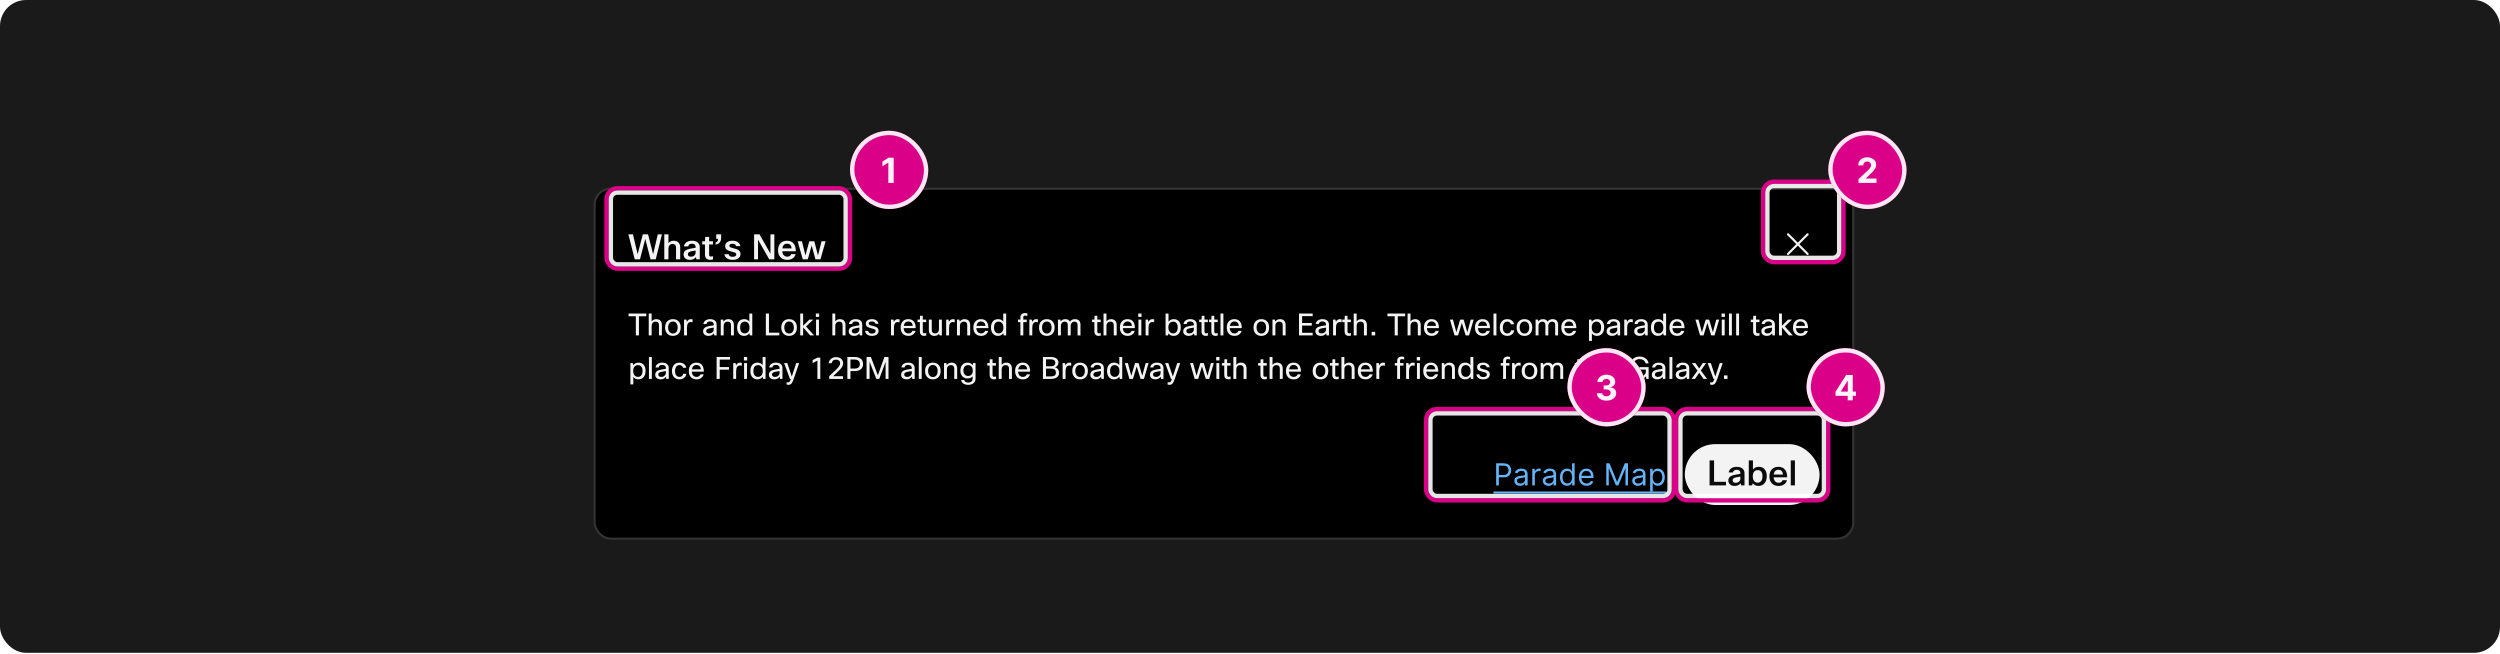 <svg width="1150" height="301" viewBox="0 0 1150 301" fill="none" xmlns="http://www.w3.org/2000/svg">
<rect width="1150" height="300.298" rx="12" fill="#1A1A1A"/>
<g filter="url(#filter0_dd_1027_318743)">
<g filter="url(#filter1_dd_1027_318743)">
<rect x="273" y="78.298" width="580" height="162" rx="8" fill="black"/>
<rect x="273.5" y="78.798" width="579" height="161" rx="7.5" stroke="white" stroke-opacity="0.2"/>
<path d="M302.584 99.778H304.504L301.64 111.298H299.24L296.824 101.89L294.392 111.298H291.976L289.048 99.778H291.16L293.32 108.93L295.688 99.778H298.104L300.44 108.93L302.584 99.778ZM307.491 111.298H305.571V99.778H307.491V103.842C308.088 103.106 308.894 102.738 309.907 102.738C310.91 102.738 311.672 103.047 312.195 103.666C312.664 104.21 312.899 104.951 312.899 105.89V111.298H310.979V105.938C310.979 104.797 310.451 104.226 309.395 104.226C308.808 104.226 308.339 104.429 307.987 104.834C307.656 105.207 307.491 105.682 307.491 106.258V111.298ZM316.612 105.33H314.612C314.75 104.466 315.182 103.805 315.908 103.346C316.558 102.941 317.374 102.738 318.356 102.738C319.54 102.738 320.446 103.042 321.076 103.65C321.62 104.173 321.892 104.85 321.892 105.682V111.298H320.356L320.116 110.274C319.465 111.117 318.542 111.538 317.348 111.538C316.398 111.538 315.662 111.282 315.14 110.77C314.681 110.322 314.452 109.751 314.452 109.058C314.452 108.279 314.734 107.671 315.3 107.234C315.812 106.829 316.606 106.535 317.684 106.354L319.972 105.97V105.57C319.972 105.069 319.806 104.695 319.476 104.45C319.188 104.226 318.793 104.114 318.292 104.114C317.3 104.114 316.74 104.519 316.612 105.33ZM319.972 107.234L318.164 107.554C317.545 107.671 317.102 107.837 316.836 108.05C316.569 108.253 316.436 108.541 316.436 108.914C316.436 109.693 316.91 110.082 317.86 110.082C318.478 110.082 319.001 109.879 319.428 109.474C319.79 109.122 319.972 108.711 319.972 108.242V107.234ZM327.98 109.89V111.346C327.532 111.474 327.105 111.538 326.7 111.538C325.879 111.538 325.255 111.293 324.828 110.802C324.465 110.386 324.284 109.826 324.284 109.122V104.45H323.036V102.978H324.284L324.412 100.978H326.204V102.978H327.964V104.45H326.204V109.186C326.204 109.741 326.487 110.018 327.052 110.018C327.297 110.018 327.607 109.975 327.98 109.89ZM331.706 99.778V101.554C331.706 102.557 331.396 103.319 330.778 103.842C330.351 104.205 329.823 104.423 329.194 104.498V103.522C329.94 103.362 330.314 102.818 330.314 101.89H329.466V99.778H331.706ZM335.181 108.93C335.331 109.73 335.933 110.13 336.989 110.13C337.576 110.13 338.019 110.018 338.317 109.794C338.563 109.602 338.685 109.351 338.685 109.042C338.685 108.647 338.472 108.354 338.045 108.162C337.8 108.055 337.261 107.906 336.429 107.714C335.405 107.479 334.675 107.159 334.237 106.754C333.8 106.359 333.581 105.842 333.581 105.202C333.581 104.391 333.912 103.767 334.573 103.33C335.16 102.935 335.965 102.738 336.989 102.738C338.045 102.738 338.893 102.989 339.533 103.49C340.088 103.917 340.435 104.493 340.573 105.218H338.621C338.461 104.503 337.907 104.146 336.957 104.146C335.997 104.146 335.517 104.439 335.517 105.026C335.517 105.325 335.64 105.549 335.885 105.698C336.131 105.847 336.627 106.013 337.373 106.194C338.525 106.461 339.325 106.759 339.773 107.09C340.339 107.506 340.621 108.093 340.621 108.85C340.621 109.714 340.269 110.391 339.565 110.882C338.925 111.319 338.061 111.538 336.973 111.538C335.832 111.538 334.92 111.266 334.237 110.722C333.661 110.263 333.325 109.666 333.229 108.93H335.181ZM349.365 99.778L354.405 108.674V99.778H356.197V111.298H353.845L348.693 102.242V111.298H346.885V99.778H349.365ZM363.969 108.898H365.985C365.761 109.751 365.297 110.413 364.593 110.882C363.921 111.319 363.094 111.538 362.113 111.538C360.758 111.538 359.702 111.111 358.945 110.258C358.252 109.479 357.905 108.439 357.905 107.138C357.905 105.645 358.337 104.503 359.201 103.714C359.926 103.063 360.87 102.738 362.033 102.738C363.388 102.738 364.412 103.181 365.105 104.066C365.756 104.887 366.081 106.061 366.081 107.586H359.857C359.932 108.482 360.209 109.138 360.689 109.554C361.073 109.895 361.574 110.066 362.193 110.066C362.63 110.066 363.009 109.959 363.329 109.746C363.649 109.533 363.862 109.25 363.969 108.898ZM364.113 106.274C364.07 105.495 363.836 104.925 363.409 104.562C363.057 104.253 362.598 104.098 362.033 104.098C361.414 104.098 360.918 104.301 360.545 104.706C360.204 105.069 359.985 105.591 359.889 106.274H364.113ZM377.903 102.978H379.775L377.407 111.298H375.103L373.359 104.914L371.583 111.298H369.263L366.911 102.978H368.895L370.495 109.49L372.271 102.978H374.575L376.271 109.49L377.903 102.978Z" fill="white" fill-opacity="0.95"/>
<path d="M827.707 104.298L831.853 100.151C831.9 100.105 831.937 100.05 831.962 99.989C831.987 99.928 832 99.864 832 99.798C832 99.732 831.987 99.667 831.962 99.606C831.937 99.546 831.9 99.491 831.853 99.444C831.807 99.398 831.752 99.361 831.691 99.336C831.631 99.311 831.566 99.298 831.5 99.298C831.434 99.298 831.369 99.311 831.309 99.336C831.248 99.361 831.193 99.398 831.146 99.444L827 103.591L822.853 99.444C822.807 99.397 822.752 99.36 822.691 99.335C822.63 99.309 822.565 99.296 822.499 99.296C822.433 99.296 822.368 99.309 822.307 99.334C822.246 99.359 822.191 99.396 822.144 99.442C822.098 99.489 822.061 99.544 822.036 99.605C822.011 99.666 821.998 99.731 821.998 99.797C821.998 99.863 822.011 99.928 822.037 99.989C822.062 100.05 822.1 100.105 822.146 100.151L826.293 104.298L822.146 108.444C822.1 108.491 822.063 108.546 822.038 108.607C822.013 108.667 822 108.732 822 108.798C822 108.864 822.013 108.929 822.038 108.989C822.063 109.05 822.1 109.105 822.146 109.151C822.193 109.198 822.248 109.235 822.309 109.26C822.369 109.285 822.434 109.298 822.5 109.298C822.566 109.298 822.631 109.285 822.691 109.26C822.752 109.235 822.807 109.198 822.853 109.151L827 105.005L831.146 109.151C831.24 109.245 831.367 109.298 831.5 109.298C831.633 109.298 831.76 109.245 831.853 109.151C831.947 109.058 832 108.93 832 108.798C832 108.665 831.947 108.538 831.853 108.444L827.707 104.298Z" fill="white" fill-opacity="0.95"/>
<path d="M297.302 136.218V137.492H293.914V146.298H292.486V137.492H289.14V136.218H297.302ZM299.76 146.298H298.416V136.218H299.76V139.844C300.292 139.153 301.001 138.808 301.888 138.808C302.746 138.808 303.404 139.074 303.862 139.606C304.263 140.082 304.464 140.731 304.464 141.552V146.298H303.12V141.566C303.12 140.493 302.602 139.956 301.566 139.956C301.015 139.956 300.567 140.147 300.222 140.53C299.914 140.875 299.76 141.319 299.76 141.86V146.298ZM305.939 142.658C305.939 141.323 306.336 140.315 307.129 139.634C307.764 139.083 308.566 138.808 309.537 138.808C310.666 138.808 311.553 139.167 312.197 139.886C312.813 140.558 313.121 141.482 313.121 142.658C313.121 143.974 312.734 144.977 311.959 145.668C311.324 146.228 310.512 146.508 309.523 146.508C308.394 146.508 307.502 146.135 306.849 145.388C306.242 144.707 305.939 143.797 305.939 142.658ZM307.339 142.658C307.339 143.591 307.577 144.305 308.053 144.8C308.445 145.211 308.944 145.416 309.551 145.416C310.26 145.416 310.806 145.15 311.189 144.618C311.544 144.133 311.721 143.479 311.721 142.658C311.721 141.706 311.488 140.987 311.021 140.502C310.638 140.101 310.144 139.9 309.537 139.9C308.837 139.9 308.291 140.166 307.899 140.698C307.526 141.183 307.339 141.837 307.339 142.658ZM316.002 146.298H314.658V139.018H315.764L315.946 140.096C316.356 139.237 316.972 138.808 317.794 138.808C318.064 138.808 318.33 138.841 318.592 138.906V140.25C318.274 140.166 317.99 140.124 317.738 140.124C317.196 140.124 316.772 140.343 316.464 140.782C316.156 141.221 316.002 141.841 316.002 142.644V146.298ZM324.993 141.048H323.565C323.64 140.32 323.985 139.755 324.601 139.354C325.152 138.99 325.847 138.808 326.687 138.808C327.686 138.808 328.451 139.069 328.983 139.592C329.431 140.04 329.655 140.619 329.655 141.328V146.298H328.549L328.381 145.304C327.812 146.107 327 146.508 325.945 146.508C325.115 146.508 324.466 146.284 323.999 145.836C323.617 145.463 323.425 144.991 323.425 144.422C323.425 143.703 323.673 143.148 324.167 142.756C324.606 142.411 325.278 142.159 326.183 142L328.311 141.636V141.272C328.311 140.796 328.148 140.437 327.821 140.194C327.532 139.979 327.135 139.872 326.631 139.872C325.642 139.872 325.096 140.264 324.993 141.048ZM326.267 145.374C326.837 145.374 327.331 145.187 327.751 144.814C328.125 144.469 328.311 144.072 328.311 143.624V142.686L326.505 143.008C325.843 143.12 325.39 143.293 325.147 143.526C324.951 143.713 324.853 143.965 324.853 144.282C324.853 144.637 324.975 144.907 325.217 145.094C325.46 145.281 325.81 145.374 326.267 145.374ZM332.887 146.298H331.543V139.018H332.649L332.803 139.942C333.344 139.186 334.081 138.808 335.015 138.808C335.873 138.808 336.531 139.074 336.989 139.606C337.39 140.082 337.591 140.731 337.591 141.552V146.298H336.247V141.566C336.247 140.493 335.729 139.956 334.693 139.956C334.151 139.956 333.708 140.143 333.363 140.516C333.045 140.852 332.887 141.281 332.887 141.804V146.298ZM346.052 146.298H344.946L344.708 145.276C344.148 146.097 343.341 146.508 342.286 146.508C341.269 146.508 340.466 146.139 339.878 145.402C339.337 144.721 339.066 143.82 339.066 142.7C339.066 141.347 339.411 140.329 340.102 139.648C340.681 139.088 341.437 138.808 342.37 138.808C343.378 138.808 344.157 139.186 344.708 139.942V136.218H346.052V146.298ZM340.466 142.728C340.466 143.633 340.69 144.319 341.138 144.786C341.511 145.169 341.992 145.36 342.58 145.36C343.308 145.36 343.873 145.085 344.274 144.534C344.61 144.058 344.778 143.461 344.778 142.742C344.778 141.799 344.554 141.081 344.106 140.586C343.723 140.166 343.215 139.956 342.58 139.956C341.871 139.956 341.334 140.213 340.97 140.726C340.634 141.193 340.466 141.86 340.466 142.728ZM352.284 136.218H353.726V145.024H358.472V146.298H352.284V136.218ZM359.382 142.658C359.382 141.323 359.779 140.315 360.572 139.634C361.207 139.083 362.01 138.808 362.98 138.808C364.11 138.808 364.996 139.167 365.64 139.886C366.256 140.558 366.564 141.482 366.564 142.658C366.564 143.974 366.177 144.977 365.402 145.668C364.768 146.228 363.956 146.508 362.966 146.508C361.837 146.508 360.946 146.135 360.292 145.388C359.686 144.707 359.382 143.797 359.382 142.658ZM360.782 142.658C360.782 143.591 361.02 144.305 361.496 144.8C361.888 145.211 362.388 145.416 362.994 145.416C363.704 145.416 364.25 145.15 364.632 144.618C364.987 144.133 365.164 143.479 365.164 142.658C365.164 141.706 364.931 140.987 364.464 140.502C364.082 140.101 363.587 139.9 362.98 139.9C362.28 139.9 361.734 140.166 361.342 140.698C360.969 141.183 360.782 141.837 360.782 142.658ZM369.445 146.298H368.101V136.218H369.445V141.846L372.301 139.018H374.065L370.789 142.182L374.471 146.298H372.679L369.445 142.63V146.298ZM376.803 137.8H375.291V136.218H376.803V137.8ZM376.719 146.298H375.375V139.018H376.719V146.298ZM384.224 146.298H382.88V136.218H384.224V139.844C384.756 139.153 385.466 138.808 386.352 138.808C387.211 138.808 387.869 139.074 388.326 139.606C388.728 140.082 388.928 140.731 388.928 141.552V146.298H387.584V141.566C387.584 140.493 387.066 139.956 386.03 139.956C385.48 139.956 385.032 140.147 384.686 140.53C384.378 140.875 384.224 141.319 384.224 141.86V146.298ZM391.972 141.048H390.544C390.618 140.32 390.964 139.755 391.58 139.354C392.13 138.99 392.826 138.808 393.666 138.808C394.664 138.808 395.43 139.069 395.962 139.592C396.41 140.04 396.634 140.619 396.634 141.328V146.298H395.528L395.36 145.304C394.79 146.107 393.978 146.508 392.924 146.508C392.093 146.508 391.444 146.284 390.978 145.836C390.595 145.463 390.404 144.991 390.404 144.422C390.404 143.703 390.651 143.148 391.146 142.756C391.584 142.411 392.256 142.159 393.162 142L395.29 141.636V141.272C395.29 140.796 395.126 140.437 394.8 140.194C394.51 139.979 394.114 139.872 393.61 139.872C392.62 139.872 392.074 140.264 391.972 141.048ZM393.246 145.374C393.815 145.374 394.31 145.187 394.73 144.814C395.103 144.469 395.29 144.072 395.29 143.624V142.686L393.484 143.008C392.821 143.12 392.368 143.293 392.126 143.526C391.93 143.713 391.832 143.965 391.832 144.282C391.832 144.637 391.953 144.907 392.196 145.094C392.438 145.281 392.788 145.374 393.246 145.374ZM402.777 144.324C402.777 143.913 402.562 143.605 402.133 143.4C401.881 143.288 401.391 143.148 400.663 142.98C399.767 142.784 399.128 142.499 398.745 142.126C398.428 141.809 398.269 141.393 398.269 140.88C398.269 140.199 398.544 139.676 399.095 139.312C399.59 138.976 400.257 138.808 401.097 138.808C401.965 138.808 402.67 139.023 403.211 139.452C403.678 139.825 403.967 140.32 404.079 140.936H402.707C402.548 140.227 402.007 139.872 401.083 139.872C400.57 139.872 400.187 139.965 399.935 140.152C399.73 140.311 399.627 140.511 399.627 140.754C399.627 141.053 399.739 141.277 399.963 141.426C400.196 141.575 400.649 141.725 401.321 141.874C402.348 142.098 403.062 142.373 403.463 142.7C403.911 143.064 404.135 143.573 404.135 144.226C404.135 144.954 403.836 145.528 403.239 145.948C402.698 146.321 401.984 146.508 401.097 146.508C400.126 146.508 399.356 146.275 398.787 145.808C398.292 145.397 398.017 144.865 397.961 144.212H399.333C399.482 145.033 400.075 145.444 401.111 145.444C401.671 145.444 402.105 145.323 402.413 145.08C402.656 144.884 402.777 144.632 402.777 144.324ZM411.213 146.298H409.869V139.018H410.975L411.157 140.096C411.567 139.237 412.183 138.808 413.005 138.808C413.275 138.808 413.541 138.841 413.803 138.906V140.25C413.485 140.166 413.201 140.124 412.949 140.124C412.407 140.124 411.983 140.343 411.675 140.782C411.367 141.221 411.213 141.841 411.213 142.644V146.298ZM419.678 144.198H421.134C420.929 144.935 420.523 145.514 419.916 145.934C419.347 146.317 418.666 146.508 417.872 146.508C416.724 146.508 415.828 146.144 415.184 145.416C414.596 144.735 414.302 143.815 414.302 142.658C414.302 141.342 414.676 140.343 415.422 139.662C416.038 139.093 416.832 138.808 417.802 138.808C418.941 138.808 419.8 139.177 420.378 139.914C420.938 140.623 421.218 141.636 421.218 142.952H415.674C415.73 143.811 415.992 144.45 416.458 144.87C416.841 145.206 417.326 145.374 417.914 145.374C418.372 145.374 418.768 145.248 419.104 144.996C419.384 144.781 419.576 144.515 419.678 144.198ZM417.83 139.886C417.233 139.886 416.752 140.073 416.388 140.446C416.043 140.791 415.824 141.272 415.73 141.888H419.846C419.8 141.188 419.566 140.665 419.146 140.32C418.81 140.031 418.372 139.886 417.83 139.886ZM426.078 145.22V146.368C425.732 146.461 425.401 146.508 425.084 146.508C424.412 146.508 423.908 146.298 423.572 145.878C423.282 145.533 423.138 145.071 423.138 144.492V140.166H422.06V139.018H423.138L423.222 137.268H424.482V139.018H426.05V140.166H424.482V144.52C424.482 145.061 424.738 145.332 425.252 145.332C425.494 145.332 425.77 145.295 426.078 145.22ZM427.271 139.018H428.615V143.792C428.615 144.837 429.119 145.36 430.127 145.36C430.743 145.36 431.215 145.141 431.541 144.702C431.793 144.366 431.919 143.951 431.919 143.456V139.018H433.263V146.298H432.157L432.003 145.458C431.49 146.158 430.762 146.508 429.819 146.508C428.989 146.508 428.349 146.251 427.901 145.738C427.481 145.262 427.271 144.604 427.271 143.764V139.018ZM436.574 146.298H435.23V139.018H436.336L436.518 140.096C436.929 139.237 437.545 138.808 438.366 138.808C438.637 138.808 438.903 138.841 439.164 138.906V140.25C438.847 140.166 438.562 140.124 438.31 140.124C437.769 140.124 437.344 140.343 437.036 140.782C436.728 141.221 436.574 141.841 436.574 142.644V146.298ZM441.564 146.298H440.22V139.018H441.326L441.48 139.942C442.022 139.186 442.759 138.808 443.692 138.808C444.551 138.808 445.209 139.074 445.666 139.606C446.068 140.082 446.268 140.731 446.268 141.552V146.298H444.924V141.566C444.924 140.493 444.406 139.956 443.37 139.956C442.829 139.956 442.386 140.143 442.04 140.516C441.723 140.852 441.564 141.281 441.564 141.804V146.298ZM453.12 144.198H454.576C454.37 144.935 453.964 145.514 453.358 145.934C452.788 146.317 452.107 146.508 451.314 146.508C450.166 146.508 449.27 146.144 448.626 145.416C448.038 144.735 447.744 143.815 447.744 142.658C447.744 141.342 448.117 140.343 448.864 139.662C449.48 139.093 450.273 138.808 451.244 138.808C452.382 138.808 453.241 139.177 453.82 139.914C454.38 140.623 454.66 141.636 454.66 142.952H449.116C449.172 143.811 449.433 144.45 449.9 144.87C450.282 145.206 450.768 145.374 451.356 145.374C451.813 145.374 452.21 145.248 452.546 144.996C452.826 144.781 453.017 144.515 453.12 144.198ZM451.272 139.886C450.674 139.886 450.194 140.073 449.83 140.446C449.484 140.791 449.265 141.272 449.172 141.888H453.288C453.241 141.188 453.008 140.665 452.588 140.32C452.252 140.031 451.813 139.886 451.272 139.886ZM462.837 146.298H461.731L461.493 145.276C460.933 146.097 460.126 146.508 459.071 146.508C458.054 146.508 457.251 146.139 456.663 145.402C456.122 144.721 455.851 143.82 455.851 142.7C455.851 141.347 456.196 140.329 456.887 139.648C457.466 139.088 458.222 138.808 459.155 138.808C460.163 138.808 460.942 139.186 461.493 139.942V136.218H462.837V146.298ZM457.251 142.728C457.251 143.633 457.475 144.319 457.923 144.786C458.296 145.169 458.777 145.36 459.365 145.36C460.093 145.36 460.658 145.085 461.059 144.534C461.395 144.058 461.563 143.461 461.563 142.742C461.563 141.799 461.339 141.081 460.891 140.586C460.508 140.166 460 139.956 459.365 139.956C458.656 139.956 458.119 140.213 457.755 140.726C457.419 141.193 457.251 141.86 457.251 142.728ZM472.598 136.176V137.338C472.15 137.226 471.781 137.17 471.492 137.17C471.249 137.17 471.058 137.235 470.918 137.366C470.787 137.497 470.722 137.679 470.722 137.912V139.018H472.29V140.166H470.722V146.298H469.378V140.166H468.3V139.018H469.378V137.996C469.378 137.352 469.588 136.848 470.008 136.484C470.381 136.167 470.848 136.008 471.408 136.008C471.772 136.008 472.168 136.064 472.598 136.176ZM474.855 146.298H473.511V139.018H474.617L474.799 140.096C475.21 139.237 475.826 138.808 476.647 138.808C476.918 138.808 477.184 138.841 477.445 138.906V140.25C477.128 140.166 476.843 140.124 476.591 140.124C476.05 140.124 475.625 140.343 475.317 140.782C475.009 141.221 474.855 141.841 474.855 142.644V146.298ZM477.945 142.658C477.945 141.323 478.341 140.315 479.135 139.634C479.769 139.083 480.572 138.808 481.543 138.808C482.672 138.808 483.559 139.167 484.203 139.886C484.819 140.558 485.127 141.482 485.127 142.658C485.127 143.974 484.739 144.977 483.965 145.668C483.33 146.228 482.518 146.508 481.529 146.508C480.399 146.508 479.508 146.135 478.855 145.388C478.248 144.707 477.945 143.797 477.945 142.658ZM479.345 142.658C479.345 143.591 479.583 144.305 480.059 144.8C480.451 145.211 480.95 145.416 481.557 145.416C482.266 145.416 482.812 145.15 483.195 144.618C483.549 144.133 483.727 143.479 483.727 142.658C483.727 141.706 483.493 140.987 483.027 140.502C482.644 140.101 482.149 139.9 481.543 139.9C480.843 139.9 480.297 140.166 479.905 140.698C479.531 141.183 479.345 141.837 479.345 142.658ZM488.008 146.298H486.664V139.018H487.77L487.91 139.872C488.404 139.163 489.118 138.808 490.052 138.808C491.069 138.808 491.783 139.191 492.194 139.956C492.679 139.191 493.468 138.808 494.56 138.808C495.372 138.808 495.997 139.055 496.436 139.55C496.828 140.007 497.024 140.633 497.024 141.426V146.298H495.68V141.524C495.68 140.479 495.208 139.956 494.266 139.956C493.706 139.956 493.258 140.175 492.922 140.614C492.651 140.969 492.516 141.384 492.516 141.86V146.298H491.172V141.524C491.172 140.479 490.7 139.956 489.758 139.956C489.235 139.956 488.801 140.161 488.456 140.572C488.157 140.917 488.008 141.333 488.008 141.818V146.298ZM506.359 145.22V146.368C506.014 146.461 505.682 146.508 505.365 146.508C504.693 146.508 504.189 146.298 503.853 145.878C503.564 145.533 503.419 145.071 503.419 144.492V140.166H502.341V139.018H503.419L503.503 137.268H504.763V139.018H506.331V140.166H504.763V144.52C504.763 145.061 505.02 145.332 505.533 145.332C505.776 145.332 506.051 145.295 506.359 145.22ZM508.967 146.298H507.623V136.218H508.967V139.844C509.499 139.153 510.208 138.808 511.095 138.808C511.953 138.808 512.611 139.074 513.069 139.606C513.47 140.082 513.671 140.731 513.671 141.552V146.298H512.327V141.566C512.327 140.493 511.809 139.956 510.773 139.956C510.222 139.956 509.774 140.147 509.429 140.53C509.121 140.875 508.967 141.319 508.967 141.86V146.298ZM520.522 144.198H521.978C521.773 144.935 521.367 145.514 520.76 145.934C520.191 146.317 519.509 146.508 518.716 146.508C517.568 146.508 516.672 146.144 516.028 145.416C515.44 144.735 515.146 143.815 515.146 142.658C515.146 141.342 515.519 140.343 516.266 139.662C516.882 139.093 517.675 138.808 518.646 138.808C519.785 138.808 520.643 139.177 521.222 139.914C521.782 140.623 522.062 141.636 522.062 142.952H516.518C516.574 143.811 516.835 144.45 517.302 144.87C517.685 145.206 518.17 145.374 518.758 145.374C519.215 145.374 519.612 145.248 519.948 144.996C520.228 144.781 520.419 144.515 520.522 144.198ZM518.674 139.886C518.077 139.886 517.596 140.073 517.232 140.446C516.887 140.791 516.667 141.272 516.574 141.888H520.69C520.643 141.188 520.41 140.665 519.99 140.32C519.654 140.031 519.215 139.886 518.674 139.886ZM525.101 137.8H523.589V136.218H525.101V137.8ZM525.017 146.298H523.673V139.018H525.017V146.298ZM528.326 146.298H526.982V139.018H528.088L528.27 140.096C528.681 139.237 529.297 138.808 530.118 138.808C530.389 138.808 530.655 138.841 530.916 138.906V140.25C530.599 140.166 530.314 140.124 530.062 140.124C529.521 140.124 529.096 140.343 528.788 140.782C528.48 141.221 528.326 141.841 528.326 142.644V146.298ZM537.275 146.298H536.169V136.218H537.513V140.026C538.083 139.214 538.895 138.808 539.949 138.808C540.995 138.808 541.807 139.181 542.385 139.928C542.899 140.6 543.155 141.491 543.155 142.602C543.155 143.918 542.805 144.926 542.105 145.626C541.517 146.214 540.766 146.508 539.851 146.508C538.815 146.508 538.027 146.116 537.485 145.332L537.275 146.298ZM541.755 142.574C541.755 141.659 541.527 140.973 541.069 140.516C540.705 140.143 540.229 139.956 539.641 139.956C538.96 139.956 538.419 140.203 538.017 140.698C537.635 141.174 537.443 141.799 537.443 142.574C537.443 143.507 537.672 144.221 538.129 144.716C538.512 145.145 539.016 145.36 539.641 145.36C540.341 145.36 540.873 145.103 541.237 144.59C541.583 144.114 541.755 143.442 541.755 142.574ZM545.849 141.048H544.421C544.495 140.32 544.841 139.755 545.457 139.354C546.007 138.99 546.703 138.808 547.543 138.808C548.541 138.808 549.307 139.069 549.839 139.592C550.287 140.04 550.511 140.619 550.511 141.328V146.298H549.405L549.237 145.304C548.667 146.107 547.855 146.508 546.801 146.508C545.97 146.508 545.321 146.284 544.855 145.836C544.472 145.463 544.281 144.991 544.281 144.422C544.281 143.703 544.528 143.148 545.023 142.756C545.461 142.411 546.133 142.159 547.039 142L549.167 141.636V141.272C549.167 140.796 549.003 140.437 548.677 140.194C548.387 139.979 547.991 139.872 547.487 139.872C546.497 139.872 545.951 140.264 545.849 141.048ZM547.123 145.374C547.692 145.374 548.187 145.187 548.607 144.814C548.98 144.469 549.167 144.072 549.167 143.624V142.686L547.361 143.008C546.698 143.12 546.245 143.293 546.003 143.526C545.807 143.713 545.709 143.965 545.709 144.282C545.709 144.637 545.83 144.907 546.073 145.094C546.315 145.281 546.665 145.374 547.123 145.374ZM555.646 145.22V146.368C555.301 146.461 554.969 146.508 554.652 146.508C553.98 146.508 553.476 146.298 553.14 145.878C552.851 145.533 552.706 145.071 552.706 144.492V140.166H551.628V139.018H552.706L552.79 137.268H554.05V139.018H555.618V140.166H554.05V144.52C554.05 145.061 554.307 145.332 554.82 145.332C555.063 145.332 555.338 145.295 555.646 145.22ZM560.158 145.22V146.368C559.812 146.461 559.481 146.508 559.164 146.508C558.492 146.508 557.988 146.298 557.652 145.878C557.362 145.533 557.218 145.071 557.218 144.492V140.166H556.14V139.018H557.218L557.302 137.268H558.562V139.018H560.13V140.166H558.562V144.52C558.562 145.061 558.818 145.332 559.332 145.332C559.574 145.332 559.85 145.295 560.158 145.22ZM562.765 136.218V146.298H561.421V136.218H562.765ZM569.686 144.198H571.142C570.937 144.935 570.531 145.514 569.924 145.934C569.355 146.317 568.673 146.508 567.88 146.508C566.732 146.508 565.836 146.144 565.192 145.416C564.604 144.735 564.31 143.815 564.31 142.658C564.31 141.342 564.683 140.343 565.43 139.662C566.046 139.093 566.839 138.808 567.81 138.808C568.949 138.808 569.807 139.177 570.386 139.914C570.946 140.623 571.226 141.636 571.226 142.952H565.682C565.738 143.811 565.999 144.45 566.466 144.87C566.849 145.206 567.334 145.374 567.922 145.374C568.379 145.374 568.776 145.248 569.112 144.996C569.392 144.781 569.583 144.515 569.686 144.198ZM567.838 139.886C567.241 139.886 566.76 140.073 566.396 140.446C566.051 140.791 565.831 141.272 565.738 141.888H569.854C569.807 141.188 569.574 140.665 569.154 140.32C568.818 140.031 568.379 139.886 567.838 139.886ZM576.615 142.658C576.615 141.323 577.011 140.315 577.805 139.634C578.439 139.083 579.242 138.808 580.213 138.808C581.342 138.808 582.229 139.167 582.873 139.886C583.489 140.558 583.797 141.482 583.797 142.658C583.797 143.974 583.409 144.977 582.635 145.668C582 146.228 581.188 146.508 580.199 146.508C579.069 146.508 578.178 146.135 577.525 145.388C576.918 144.707 576.615 143.797 576.615 142.658ZM578.015 142.658C578.015 143.591 578.253 144.305 578.729 144.8C579.121 145.211 579.62 145.416 580.227 145.416C580.936 145.416 581.482 145.15 581.865 144.618C582.219 144.133 582.397 143.479 582.397 142.658C582.397 141.706 582.163 140.987 581.697 140.502C581.314 140.101 580.819 139.9 580.213 139.9C579.513 139.9 578.967 140.166 578.575 140.698C578.201 141.183 578.015 141.837 578.015 142.658ZM586.678 146.298H585.334V139.018H586.44L586.594 139.942C587.135 139.186 587.872 138.808 588.806 138.808C589.664 138.808 590.322 139.074 590.78 139.606C591.181 140.082 591.382 140.731 591.382 141.552V146.298H590.038V141.566C590.038 140.493 589.52 139.956 588.484 139.956C587.942 139.956 587.499 140.143 587.154 140.516C586.836 140.852 586.678 141.281 586.678 141.804V146.298ZM603.424 140.586V141.762H598.972V145.094H603.83V146.298H597.544V136.218H603.83V137.422H598.972V140.586H603.424ZM606.661 141.048H605.233C605.308 140.32 605.653 139.755 606.269 139.354C606.82 138.99 607.515 138.808 608.355 138.808C609.354 138.808 610.119 139.069 610.651 139.592C611.099 140.04 611.323 140.619 611.323 141.328V146.298H610.217L610.049 145.304C609.48 146.107 608.668 146.508 607.613 146.508C606.783 146.508 606.134 146.284 605.667 145.836C605.285 145.463 605.093 144.991 605.093 144.422C605.093 143.703 605.341 143.148 605.835 142.756C606.274 142.411 606.946 142.159 607.851 142L609.979 141.636V141.272C609.979 140.796 609.816 140.437 609.489 140.194C609.2 139.979 608.803 139.872 608.299 139.872C607.31 139.872 606.764 140.264 606.661 141.048ZM607.935 145.374C608.505 145.374 608.999 145.187 609.419 144.814C609.793 144.469 609.979 144.072 609.979 143.624V142.686L608.173 143.008C607.511 143.12 607.058 143.293 606.815 143.526C606.619 143.713 606.521 143.965 606.521 144.282C606.521 144.637 606.643 144.907 606.885 145.094C607.128 145.281 607.478 145.374 607.935 145.374ZM614.554 146.298H613.21V139.018H614.316L614.498 140.096C614.909 139.237 615.525 138.808 616.346 138.808C616.617 138.808 616.883 138.841 617.144 138.906V140.25C616.827 140.166 616.542 140.124 616.29 140.124C615.749 140.124 615.324 140.343 615.016 140.782C614.708 141.221 614.554 141.841 614.554 142.644V146.298ZM621.449 145.22V146.368C621.103 146.461 620.772 146.508 620.455 146.508C619.783 146.508 619.279 146.298 618.943 145.878C618.653 145.533 618.509 145.071 618.509 144.492V140.166H617.431V139.018H618.509L618.593 137.268H619.853V139.018H621.421V140.166H619.853V144.52C619.853 145.061 620.109 145.332 620.623 145.332C620.865 145.332 621.141 145.295 621.449 145.22ZM624.056 146.298H622.712V136.218H624.056V139.844C624.588 139.153 625.298 138.808 626.184 138.808C627.043 138.808 627.701 139.074 628.158 139.606C628.56 140.082 628.76 140.731 628.76 141.552V146.298H627.416V141.566C627.416 140.493 626.898 139.956 625.862 139.956C625.312 139.956 624.864 140.147 624.518 140.53C624.21 140.875 624.056 141.319 624.056 141.86V146.298ZM632.588 146.298H630.964V144.674H632.588V146.298ZM646.372 136.218V137.492H642.984V146.298H641.556V137.492H638.21V136.218H646.372ZM648.83 146.298H647.486V136.218H648.83V139.844C649.362 139.153 650.071 138.808 650.958 138.808C651.817 138.808 652.475 139.074 652.932 139.606C653.333 140.082 653.534 140.731 653.534 141.552V146.298H652.19V141.566C652.19 140.493 651.672 139.956 650.636 139.956C650.085 139.956 649.637 140.147 649.292 140.53C648.984 140.875 648.83 141.319 648.83 141.86V146.298ZM660.385 144.198H661.841C661.636 144.935 661.23 145.514 660.623 145.934C660.054 146.317 659.373 146.508 658.579 146.508C657.431 146.508 656.535 146.144 655.891 145.416C655.303 144.735 655.009 143.815 655.009 142.658C655.009 141.342 655.383 140.343 656.129 139.662C656.745 139.093 657.539 138.808 658.509 138.808C659.648 138.808 660.507 139.177 661.085 139.914C661.645 140.623 661.925 141.636 661.925 142.952H656.381C656.437 143.811 656.699 144.45 657.165 144.87C657.548 145.206 658.033 145.374 658.621 145.374C659.079 145.374 659.475 145.248 659.811 144.996C660.091 144.781 660.283 144.515 660.385 144.198ZM658.537 139.886C657.94 139.886 657.459 140.073 657.095 140.446C656.75 140.791 656.531 141.272 656.437 141.888H660.553C660.507 141.188 660.273 140.665 659.853 140.32C659.517 140.031 659.079 139.886 658.537 139.886ZM676.54 139.018H677.884L675.756 146.298H674.202L672.438 140.544L670.702 146.298H669.092L666.964 139.018H668.364L669.932 144.87L671.668 139.018H673.278L674.986 144.842L676.54 139.018ZM683.86 144.198H685.316C685.11 144.935 684.704 145.514 684.098 145.934C683.528 146.317 682.847 146.508 682.054 146.508C680.906 146.508 680.01 146.144 679.366 145.416C678.778 144.735 678.484 143.815 678.484 142.658C678.484 141.342 678.857 140.343 679.604 139.662C680.22 139.093 681.013 138.808 681.984 138.808C683.122 138.808 683.981 139.177 684.56 139.914C685.12 140.623 685.4 141.636 685.4 142.952H679.856C679.912 143.811 680.173 144.45 680.64 144.87C681.022 145.206 681.508 145.374 682.096 145.374C682.553 145.374 682.95 145.248 683.286 144.996C683.566 144.781 683.757 144.515 683.86 144.198ZM682.012 139.886C681.414 139.886 680.934 140.073 680.57 140.446C680.224 140.791 680.005 141.272 679.912 141.888H684.028C683.981 141.188 683.748 140.665 683.328 140.32C682.992 140.031 682.553 139.886 682.012 139.886ZM688.355 136.218V146.298H687.011V136.218H688.355ZM695.066 143.96H696.536C696.424 144.744 696.055 145.374 695.43 145.85C694.861 146.289 694.165 146.508 693.344 146.508C692.271 146.508 691.417 146.139 690.782 145.402C690.194 144.721 689.9 143.825 689.9 142.714C689.9 141.426 690.255 140.427 690.964 139.718C691.571 139.111 692.359 138.808 693.33 138.808C694.226 138.808 694.963 139.046 695.542 139.522C696.055 139.942 696.368 140.493 696.48 141.174H694.996C694.903 140.782 694.711 140.479 694.422 140.264C694.142 140.049 693.787 139.942 693.358 139.942C692.695 139.942 692.187 140.203 691.832 140.726C691.496 141.211 691.328 141.888 691.328 142.756C691.328 143.661 691.552 144.347 692 144.814C692.355 145.187 692.812 145.374 693.372 145.374C693.857 145.374 694.254 145.234 694.562 144.954C694.833 144.711 695.001 144.38 695.066 143.96ZM697.652 142.658C697.652 141.323 698.048 140.315 698.842 139.634C699.476 139.083 700.279 138.808 701.25 138.808C702.379 138.808 703.266 139.167 703.91 139.886C704.526 140.558 704.834 141.482 704.834 142.658C704.834 143.974 704.446 144.977 703.672 145.668C703.037 146.228 702.225 146.508 701.236 146.508C700.106 146.508 699.215 146.135 698.562 145.388C697.955 144.707 697.652 143.797 697.652 142.658ZM699.052 142.658C699.052 143.591 699.29 144.305 699.766 144.8C700.158 145.211 700.657 145.416 701.264 145.416C701.973 145.416 702.519 145.15 702.902 144.618C703.256 144.133 703.434 143.479 703.434 142.658C703.434 141.706 703.2 140.987 702.734 140.502C702.351 140.101 701.856 139.9 701.25 139.9C700.55 139.9 700.004 140.166 699.612 140.698C699.238 141.183 699.052 141.837 699.052 142.658ZM707.715 146.298H706.371V139.018H707.477L707.617 139.872C708.111 139.163 708.825 138.808 709.759 138.808C710.776 138.808 711.49 139.191 711.901 139.956C712.386 139.191 713.175 138.808 714.267 138.808C715.079 138.808 715.704 139.055 716.143 139.55C716.535 140.007 716.731 140.633 716.731 141.426V146.298H715.387V141.524C715.387 140.479 714.915 139.956 713.973 139.956C713.413 139.956 712.965 140.175 712.629 140.614C712.358 140.969 712.223 141.384 712.223 141.86V146.298H710.879V141.524C710.879 140.479 710.407 139.956 709.465 139.956C708.942 139.956 708.508 140.161 708.163 140.572C707.864 140.917 707.715 141.333 707.715 141.818V146.298ZM723.577 144.198H725.033C724.827 144.935 724.421 145.514 723.815 145.934C723.245 146.317 722.564 146.508 721.771 146.508C720.623 146.508 719.727 146.144 719.083 145.416C718.495 144.735 718.201 143.815 718.201 142.658C718.201 141.342 718.574 140.343 719.321 139.662C719.937 139.093 720.73 138.808 721.701 138.808C722.839 138.808 723.698 139.177 724.277 139.914C724.837 140.623 725.117 141.636 725.117 142.952H719.573C719.629 143.811 719.89 144.45 720.357 144.87C720.739 145.206 721.225 145.374 721.813 145.374C722.27 145.374 722.667 145.248 723.003 144.996C723.283 144.781 723.474 144.515 723.577 144.198ZM721.729 139.886C721.131 139.886 720.651 140.073 720.287 140.446C719.941 140.791 719.722 141.272 719.629 141.888H723.745C723.698 141.188 723.465 140.665 723.045 140.32C722.709 140.031 722.27 139.886 721.729 139.886ZM730.925 139.018H732.031L732.241 139.97C732.839 139.195 733.66 138.808 734.705 138.808C735.751 138.808 736.563 139.181 737.141 139.928C737.655 140.6 737.911 141.491 737.911 142.602C737.911 143.918 737.561 144.926 736.861 145.626C736.273 146.214 735.522 146.508 734.607 146.508C733.571 146.508 732.792 146.125 732.269 145.36V148.818H730.925V139.018ZM736.511 142.574C736.511 141.659 736.283 140.973 735.825 140.516C735.461 140.143 734.985 139.956 734.397 139.956C733.716 139.956 733.175 140.203 732.773 140.698C732.391 141.174 732.199 141.799 732.199 142.574C732.199 143.507 732.428 144.221 732.885 144.716C733.268 145.145 733.772 145.36 734.397 145.36C735.097 145.36 735.629 145.103 735.993 144.59C736.339 144.114 736.511 143.442 736.511 142.574ZM740.605 141.048H739.177C739.251 140.32 739.597 139.755 740.213 139.354C740.763 138.99 741.459 138.808 742.299 138.808C743.297 138.808 744.063 139.069 744.595 139.592C745.043 140.04 745.267 140.619 745.267 141.328V146.298H744.161L743.993 145.304C743.423 146.107 742.611 146.508 741.557 146.508C740.726 146.508 740.077 146.284 739.611 145.836C739.228 145.463 739.037 144.991 739.037 144.422C739.037 143.703 739.284 143.148 739.779 142.756C740.217 142.411 740.889 142.159 741.795 142L743.923 141.636V141.272C743.923 140.796 743.759 140.437 743.433 140.194C743.143 139.979 742.747 139.872 742.243 139.872C741.253 139.872 740.707 140.264 740.605 141.048ZM741.879 145.374C742.448 145.374 742.943 145.187 743.363 144.814C743.736 144.469 743.923 144.072 743.923 143.624V142.686L742.117 143.008C741.454 143.12 741.001 143.293 740.759 143.526C740.563 143.713 740.465 143.965 740.465 144.282C740.465 144.637 740.586 144.907 740.829 145.094C741.071 145.281 741.421 145.374 741.879 145.374ZM748.498 146.298H747.154V139.018H748.26L748.442 140.096C748.852 139.237 749.468 138.808 750.29 138.808C750.56 138.808 750.826 138.841 751.088 138.906V140.25C750.77 140.166 750.486 140.124 750.234 140.124C749.692 140.124 749.268 140.343 748.96 140.782C748.652 141.221 748.498 141.841 748.498 142.644V146.298ZM753.292 141.048H751.864C751.939 140.32 752.284 139.755 752.9 139.354C753.451 138.99 754.146 138.808 754.986 138.808C755.985 138.808 756.75 139.069 757.282 139.592C757.73 140.04 757.954 140.619 757.954 141.328V146.298H756.848L756.68 145.304C756.111 146.107 755.299 146.508 754.244 146.508C753.413 146.508 752.765 146.284 752.298 145.836C751.915 145.463 751.724 144.991 751.724 144.422C751.724 143.703 751.971 143.148 752.466 142.756C752.905 142.411 753.577 142.159 754.482 142L756.61 141.636V141.272C756.61 140.796 756.447 140.437 756.12 140.194C755.831 139.979 755.434 139.872 754.93 139.872C753.941 139.872 753.395 140.264 753.292 141.048ZM754.566 145.374C755.135 145.374 755.63 145.187 756.05 144.814C756.423 144.469 756.61 144.072 756.61 143.624V142.686L754.804 143.008C754.141 143.12 753.689 143.293 753.446 143.526C753.25 143.713 753.152 143.965 753.152 144.282C753.152 144.637 753.273 144.907 753.516 145.094C753.759 145.281 754.109 145.374 754.566 145.374ZM766.407 146.298H765.301L765.063 145.276C764.503 146.097 763.696 146.508 762.641 146.508C761.624 146.508 760.821 146.139 760.233 145.402C759.692 144.721 759.421 143.82 759.421 142.7C759.421 141.347 759.767 140.329 760.457 139.648C761.036 139.088 761.792 138.808 762.725 138.808C763.733 138.808 764.513 139.186 765.063 139.942V136.218H766.407V146.298ZM760.821 142.728C760.821 143.633 761.045 144.319 761.493 144.786C761.867 145.169 762.347 145.36 762.935 145.36C763.663 145.36 764.228 145.085 764.629 144.534C764.965 144.058 765.133 143.461 765.133 142.742C765.133 141.799 764.909 141.081 764.461 140.586C764.079 140.166 763.57 139.956 762.935 139.956C762.226 139.956 761.689 140.213 761.325 140.726C760.989 141.193 760.821 141.86 760.821 142.728ZM773.329 144.198H774.785C774.579 144.935 774.173 145.514 773.567 145.934C772.997 146.317 772.316 146.508 771.523 146.508C770.375 146.508 769.479 146.144 768.835 145.416C768.247 144.735 767.953 143.815 767.953 142.658C767.953 141.342 768.326 140.343 769.073 139.662C769.689 139.093 770.482 138.808 771.453 138.808C772.591 138.808 773.45 139.177 774.029 139.914C774.589 140.623 774.869 141.636 774.869 142.952H769.325C769.381 143.811 769.642 144.45 770.109 144.87C770.491 145.206 770.977 145.374 771.565 145.374C772.022 145.374 772.419 145.248 772.755 144.996C773.035 144.781 773.226 144.515 773.329 144.198ZM771.481 139.886C770.883 139.886 770.403 140.073 770.039 140.446C769.693 140.791 769.474 141.272 769.381 141.888H773.497C773.45 141.188 773.217 140.665 772.797 140.32C772.461 140.031 772.022 139.886 771.481 139.886ZM789.483 139.018H790.827L788.699 146.298H787.145L785.381 140.544L783.645 146.298H782.035L779.907 139.018H781.307L782.875 144.87L784.611 139.018H786.221L787.929 144.842L789.483 139.018ZM793.439 137.8H791.927V136.218H793.439V137.8ZM793.355 146.298H792.011V139.018H793.355V146.298ZM796.664 136.218V146.298H795.32V136.218H796.664ZM799.972 136.218V146.298H798.628V136.218H799.972ZM809.382 145.22V146.368C809.037 146.461 808.706 146.508 808.388 146.508C807.716 146.508 807.212 146.298 806.876 145.878C806.587 145.533 806.442 145.071 806.442 144.492V140.166H805.364V139.018H806.442L806.526 137.268H807.786V139.018H809.354V140.166H807.786V144.52C807.786 145.061 808.043 145.332 808.556 145.332C808.799 145.332 809.074 145.295 809.382 145.22ZM811.794 141.048H810.366C810.441 140.32 810.786 139.755 811.402 139.354C811.953 138.99 812.648 138.808 813.488 138.808C814.487 138.808 815.252 139.069 815.784 139.592C816.232 140.04 816.456 140.619 816.456 141.328V146.298H815.35L815.182 145.304C814.613 146.107 813.801 146.508 812.746 146.508C811.915 146.508 811.267 146.284 810.8 145.836C810.417 145.463 810.226 144.991 810.226 144.422C810.226 143.703 810.473 143.148 810.968 142.756C811.407 142.411 812.079 142.159 812.984 142L815.112 141.636V141.272C815.112 140.796 814.949 140.437 814.622 140.194C814.333 139.979 813.936 139.872 813.432 139.872C812.443 139.872 811.897 140.264 811.794 141.048ZM813.068 145.374C813.637 145.374 814.132 145.187 814.552 144.814C814.925 144.469 815.112 144.072 815.112 143.624V142.686L813.306 143.008C812.643 143.12 812.191 143.293 811.948 143.526C811.752 143.713 811.654 143.965 811.654 144.282C811.654 144.637 811.775 144.907 812.018 145.094C812.261 145.281 812.611 145.374 813.068 145.374ZM819.687 146.298H818.343V136.218H819.687V141.846L822.543 139.018H824.307L821.031 142.182L824.713 146.298H822.921L819.687 142.63V146.298ZM830.149 144.198H831.605C831.4 144.935 830.994 145.514 830.387 145.934C829.818 146.317 829.136 146.508 828.343 146.508C827.195 146.508 826.299 146.144 825.655 145.416C825.067 144.735 824.773 143.815 824.773 142.658C824.773 141.342 825.146 140.343 825.893 139.662C826.509 139.093 827.302 138.808 828.273 138.808C829.412 138.808 830.27 139.177 830.849 139.914C831.409 140.623 831.689 141.636 831.689 142.952H826.145C826.201 143.811 826.462 144.45 826.929 144.87C827.312 145.206 827.797 145.374 828.385 145.374C828.842 145.374 829.239 145.248 829.575 144.996C829.855 144.781 830.046 144.515 830.149 144.198ZM828.301 139.886C827.704 139.886 827.223 140.073 826.859 140.446C826.514 140.791 826.294 141.272 826.201 141.888H830.317C830.27 141.188 830.037 140.665 829.617 140.32C829.281 140.031 828.842 139.886 828.301 139.886ZM289.98 159.018H291.086L291.296 159.97C291.893 159.195 292.715 158.808 293.76 158.808C294.805 158.808 295.617 159.181 296.196 159.928C296.709 160.6 296.966 161.491 296.966 162.602C296.966 163.918 296.616 164.926 295.916 165.626C295.328 166.214 294.577 166.508 293.662 166.508C292.626 166.508 291.847 166.125 291.324 165.36V168.818H289.98V159.018ZM295.566 162.574C295.566 161.659 295.337 160.973 294.88 160.516C294.516 160.143 294.04 159.956 293.452 159.956C292.771 159.956 292.229 160.203 291.828 160.698C291.445 161.174 291.254 161.799 291.254 162.574C291.254 163.507 291.483 164.221 291.94 164.716C292.323 165.145 292.827 165.36 293.452 165.36C294.152 165.36 294.684 165.103 295.048 164.59C295.393 164.114 295.566 163.442 295.566 162.574ZM299.855 156.218V166.298H298.511V156.218H299.855ZM302.968 161.048H301.54C301.615 160.32 301.96 159.755 302.576 159.354C303.127 158.99 303.822 158.808 304.662 158.808C305.661 158.808 306.426 159.069 306.958 159.592C307.406 160.04 307.63 160.619 307.63 161.328V166.298H306.524L306.356 165.304C305.787 166.107 304.975 166.508 303.92 166.508C303.089 166.508 302.441 166.284 301.974 165.836C301.591 165.463 301.4 164.991 301.4 164.422C301.4 163.703 301.647 163.148 302.142 162.756C302.581 162.411 303.253 162.159 304.158 162L306.286 161.636V161.272C306.286 160.796 306.123 160.437 305.796 160.194C305.507 159.979 305.11 159.872 304.606 159.872C303.617 159.872 303.071 160.264 302.968 161.048ZM304.242 165.374C304.811 165.374 305.306 165.187 305.726 164.814C306.099 164.469 306.286 164.072 306.286 163.624V162.686L304.48 163.008C303.817 163.12 303.365 163.293 303.122 163.526C302.926 163.713 302.828 163.965 302.828 164.282C302.828 164.637 302.949 164.907 303.192 165.094C303.435 165.281 303.785 165.374 304.242 165.374ZM314.263 163.96H315.733C315.621 164.744 315.252 165.374 314.627 165.85C314.058 166.289 313.362 166.508 312.541 166.508C311.468 166.508 310.614 166.139 309.979 165.402C309.391 164.721 309.097 163.825 309.097 162.714C309.097 161.426 309.452 160.427 310.161 159.718C310.768 159.111 311.556 158.808 312.527 158.808C313.423 158.808 314.16 159.046 314.739 159.522C315.252 159.942 315.565 160.493 315.677 161.174H314.193C314.1 160.782 313.908 160.479 313.619 160.264C313.339 160.049 312.984 159.942 312.555 159.942C311.892 159.942 311.384 160.203 311.029 160.726C310.693 161.211 310.525 161.888 310.525 162.756C310.525 163.661 310.749 164.347 311.197 164.814C311.552 165.187 312.009 165.374 312.569 165.374C313.054 165.374 313.451 165.234 313.759 164.954C314.03 164.711 314.198 164.38 314.263 163.96ZM322.225 164.198H323.681C323.476 164.935 323.07 165.514 322.463 165.934C321.894 166.317 321.212 166.508 320.419 166.508C319.271 166.508 318.375 166.144 317.731 165.416C317.143 164.735 316.849 163.815 316.849 162.658C316.849 161.342 317.222 160.343 317.969 159.662C318.585 159.093 319.378 158.808 320.349 158.808C321.488 158.808 322.346 159.177 322.925 159.914C323.485 160.623 323.765 161.636 323.765 162.952H318.221C318.277 163.811 318.538 164.45 319.005 164.87C319.388 165.206 319.873 165.374 320.461 165.374C320.918 165.374 321.315 165.248 321.651 164.996C321.931 164.781 322.122 164.515 322.225 164.198ZM320.377 159.886C319.78 159.886 319.299 160.073 318.935 160.446C318.59 160.791 318.37 161.272 318.277 161.888H322.393C322.346 161.188 322.113 160.665 321.693 160.32C321.357 160.031 320.918 159.886 320.377 159.886ZM335.328 160.852V162.042H331.072V166.298H329.644V156.218H335.818V157.422H331.072V160.852H335.328ZM338.629 166.298H337.285V159.018H338.391L338.573 160.096C338.983 159.237 339.599 158.808 340.421 158.808C340.691 158.808 340.957 158.841 341.219 158.906V160.25C340.901 160.166 340.617 160.124 340.365 160.124C339.823 160.124 339.399 160.343 339.091 160.782C338.783 161.221 338.629 161.841 338.629 162.644V166.298ZM343.703 157.8H342.191V156.218H343.703V157.8ZM343.619 166.298H342.275V159.018H343.619V166.298ZM352.15 166.298H351.044L350.806 165.276C350.246 166.097 349.438 166.508 348.384 166.508C347.366 166.508 346.564 166.139 345.976 165.402C345.434 164.721 345.164 163.82 345.164 162.7C345.164 161.347 345.509 160.329 346.2 159.648C346.778 159.088 347.534 158.808 348.468 158.808C349.476 158.808 350.255 159.186 350.806 159.942V156.218H352.15V166.298ZM346.564 162.728C346.564 163.633 346.788 164.319 347.236 164.786C347.609 165.169 348.09 165.36 348.678 165.36C349.406 165.36 349.97 165.085 350.372 164.534C350.708 164.058 350.876 163.461 350.876 162.742C350.876 161.799 350.652 161.081 350.204 160.586C349.821 160.166 349.312 159.956 348.678 159.956C347.968 159.956 347.432 160.213 347.068 160.726C346.732 161.193 346.564 161.86 346.564 162.728ZM355.263 161.048H353.835C353.909 160.32 354.255 159.755 354.871 159.354C355.421 158.99 356.117 158.808 356.957 158.808C357.955 158.808 358.721 159.069 359.253 159.592C359.701 160.04 359.925 160.619 359.925 161.328V166.298H358.819L358.651 165.304C358.081 166.107 357.269 166.508 356.215 166.508C355.384 166.508 354.735 166.284 354.269 165.836C353.886 165.463 353.695 164.991 353.695 164.422C353.695 163.703 353.942 163.148 354.437 162.756C354.875 162.411 355.547 162.159 356.453 162L358.581 161.636V161.272C358.581 160.796 358.417 160.437 358.091 160.194C357.801 159.979 357.405 159.872 356.901 159.872C355.911 159.872 355.365 160.264 355.263 161.048ZM356.537 165.374C357.106 165.374 357.601 165.187 358.021 164.814C358.394 164.469 358.581 164.072 358.581 163.624V162.686L356.775 163.008C356.112 163.12 355.659 163.293 355.417 163.526C355.221 163.713 355.123 163.965 355.123 164.282C355.123 164.637 355.244 164.907 355.487 165.094C355.729 165.281 356.079 165.374 356.537 165.374ZM367.615 159.018L365.081 166.396C364.745 167.376 364.423 168.043 364.115 168.398C363.751 168.818 363.279 169.028 362.701 169.028C362.458 169.028 362.169 168.986 361.833 168.902V167.81C362.094 167.875 362.327 167.908 362.533 167.908C362.822 167.908 363.046 167.805 363.205 167.6C363.363 167.404 363.564 166.97 363.807 166.298H363.373L360.699 159.018H362.155L364.213 165.206L366.271 159.018H367.615ZM377.337 166.298H376.007V157.898L373.809 159.032V157.646L376.021 156.498H377.337V166.298ZM382.596 159.06H381.182C381.294 158.192 381.695 157.501 382.386 156.988C383.002 156.521 383.748 156.288 384.626 156.288C385.624 156.288 386.422 156.568 387.02 157.128C387.552 157.641 387.818 158.29 387.818 159.074C387.818 159.765 387.622 160.404 387.23 160.992C386.912 161.487 386.329 162.135 385.48 162.938L383.24 165.066H387.776V166.298H381.42V165.066L384.612 162C385.321 161.319 385.802 160.777 386.054 160.376C386.315 159.965 386.446 159.536 386.446 159.088C386.446 158.547 386.259 158.127 385.886 157.828C385.559 157.557 385.13 157.422 384.598 157.422C384 157.422 383.52 157.585 383.156 157.912C382.838 158.201 382.652 158.584 382.596 159.06ZM389.786 156.218H393.062C394.416 156.218 395.433 156.535 396.114 157.17C396.712 157.73 397.01 158.505 397.01 159.494C397.01 160.595 396.628 161.421 395.862 161.972C395.181 162.457 394.229 162.7 393.006 162.7H391.214V166.298H389.786V156.218ZM393.09 157.38H391.214V161.538H393.034C393.958 161.538 394.621 161.337 395.022 160.936C395.358 160.609 395.526 160.129 395.526 159.494C395.526 158.775 395.288 158.234 394.812 157.87C394.392 157.543 393.818 157.38 393.09 157.38ZM404.456 166.298H403.112L400.004 158.402V166.298H398.618V156.218H400.606L403.812 164.618L406.836 156.218H408.712V166.298H407.368V158.472L404.456 166.298ZM416.089 161.048H414.661C414.736 160.32 415.081 159.755 415.697 159.354C416.248 158.99 416.943 158.808 417.783 158.808C418.782 158.808 419.547 159.069 420.079 159.592C420.527 160.04 420.751 160.619 420.751 161.328V166.298H419.645L419.477 165.304C418.908 166.107 418.096 166.508 417.041 166.508C416.21 166.508 415.562 166.284 415.095 165.836C414.712 165.463 414.521 164.991 414.521 164.422C414.521 163.703 414.768 163.148 415.263 162.756C415.702 162.411 416.374 162.159 417.279 162L419.407 161.636V161.272C419.407 160.796 419.244 160.437 418.917 160.194C418.628 159.979 418.231 159.872 417.727 159.872C416.738 159.872 416.192 160.264 416.089 161.048ZM417.363 165.374C417.932 165.374 418.427 165.187 418.847 164.814C419.22 164.469 419.407 164.072 419.407 163.624V162.686L417.601 163.008C416.938 163.12 416.486 163.293 416.243 163.526C416.047 163.713 415.949 163.965 415.949 164.282C415.949 164.637 416.07 164.907 416.313 165.094C416.556 165.281 416.906 165.374 417.363 165.374ZM423.982 156.218V166.298H422.638V156.218H423.982ZM425.527 162.658C425.527 161.323 425.923 160.315 426.717 159.634C427.351 159.083 428.154 158.808 429.125 158.808C430.254 158.808 431.141 159.167 431.785 159.886C432.401 160.558 432.709 161.482 432.709 162.658C432.709 163.974 432.321 164.977 431.547 165.668C430.912 166.228 430.1 166.508 429.111 166.508C427.981 166.508 427.09 166.135 426.437 165.388C425.83 164.707 425.527 163.797 425.527 162.658ZM426.927 162.658C426.927 163.591 427.165 164.305 427.641 164.8C428.033 165.211 428.532 165.416 429.139 165.416C429.848 165.416 430.394 165.15 430.777 164.618C431.131 164.133 431.309 163.479 431.309 162.658C431.309 161.706 431.075 160.987 430.609 160.502C430.226 160.101 429.731 159.9 429.125 159.9C428.425 159.9 427.879 160.166 427.487 160.698C427.113 161.183 426.927 161.837 426.927 162.658ZM435.59 166.298H434.246V159.018H435.352L435.506 159.942C436.047 159.186 436.784 158.808 437.718 158.808C438.576 158.808 439.234 159.074 439.692 159.606C440.093 160.082 440.294 160.731 440.294 161.552V166.298H438.95V161.566C438.95 160.493 438.432 159.956 437.396 159.956C436.854 159.956 436.411 160.143 436.066 160.516C435.748 160.852 435.59 161.281 435.59 161.804V166.298ZM442.105 166.788H443.547C443.612 167.161 443.799 167.451 444.107 167.656C444.424 167.861 444.84 167.964 445.353 167.964C446.072 167.964 446.608 167.777 446.963 167.404C447.262 167.087 447.411 166.643 447.411 166.074V165.136C446.87 165.771 446.062 166.088 444.989 166.088C444.018 166.088 443.23 165.738 442.623 165.038C442.054 164.385 441.769 163.535 441.769 162.49C441.769 161.277 442.114 160.339 442.805 159.676C443.393 159.097 444.149 158.808 445.073 158.808C446.118 158.808 446.907 159.2 447.439 159.984L447.649 159.018H448.755V166.144C448.755 167.059 448.424 167.777 447.761 168.3C447.164 168.785 446.375 169.028 445.395 169.028C444.378 169.028 443.58 168.799 443.001 168.342C442.516 167.959 442.217 167.441 442.105 166.788ZM443.169 162.518C443.169 163.311 443.402 163.932 443.869 164.38C444.252 164.753 444.723 164.94 445.283 164.94C446.02 164.94 446.585 164.697 446.977 164.212C447.313 163.801 447.481 163.251 447.481 162.56C447.481 161.673 447.252 160.997 446.795 160.53C446.412 160.147 445.908 159.956 445.283 159.956C444.592 159.956 444.06 160.194 443.687 160.67C443.342 161.118 443.169 161.734 443.169 162.518ZM458.166 165.22V166.368C457.82 166.461 457.489 166.508 457.172 166.508C456.5 166.508 455.996 166.298 455.66 165.878C455.37 165.533 455.226 165.071 455.226 164.492V160.166H454.148V159.018H455.226L455.31 157.268H456.57V159.018H458.138V160.166H456.57V164.52C456.57 165.061 456.826 165.332 457.34 165.332C457.582 165.332 457.858 165.295 458.166 165.22ZM460.773 166.298H459.429V156.218H460.773V159.844C461.305 159.153 462.015 158.808 462.901 158.808C463.76 158.808 464.418 159.074 464.875 159.606C465.277 160.082 465.477 160.731 465.477 161.552V166.298H464.133V161.566C464.133 160.493 463.615 159.956 462.579 159.956C462.029 159.956 461.581 160.147 461.235 160.53C460.927 160.875 460.773 161.319 460.773 161.86V166.298ZM472.329 164.198H473.785C473.579 164.935 473.173 165.514 472.567 165.934C471.997 166.317 471.316 166.508 470.523 166.508C469.375 166.508 468.479 166.144 467.835 165.416C467.247 164.735 466.953 163.815 466.953 162.658C466.953 161.342 467.326 160.343 468.073 159.662C468.689 159.093 469.482 158.808 470.453 158.808C471.591 158.808 472.45 159.177 473.029 159.914C473.589 160.623 473.869 161.636 473.869 162.952H468.325C468.381 163.811 468.642 164.45 469.109 164.87C469.491 165.206 469.977 165.374 470.565 165.374C471.022 165.374 471.419 165.248 471.755 164.996C472.035 164.781 472.226 164.515 472.329 164.198ZM470.481 159.886C469.883 159.886 469.403 160.073 469.039 160.446C468.693 160.791 468.474 161.272 468.381 161.888H472.497C472.45 161.188 472.217 160.665 471.797 160.32C471.461 160.031 471.022 159.886 470.481 159.886ZM479.747 156.218H483.373C484.596 156.218 485.511 156.489 486.117 157.03C486.631 157.487 486.887 158.108 486.887 158.892C486.887 159.396 486.71 159.853 486.355 160.264C486.057 160.619 485.693 160.852 485.263 160.964C485.842 161.067 486.318 161.37 486.691 161.874C487.027 162.331 487.195 162.859 487.195 163.456C487.195 164.417 486.827 165.145 486.089 165.64C485.427 166.079 484.512 166.298 483.345 166.298H479.747V156.218ZM483.611 161.566H481.175V165.136H483.555C484.993 165.136 485.711 164.576 485.711 163.456C485.711 162.196 485.011 161.566 483.611 161.566ZM483.485 157.296H481.175V160.474H483.569C484.213 160.474 484.699 160.311 485.025 159.984C485.305 159.704 485.445 159.34 485.445 158.892C485.445 158.36 485.249 157.954 484.857 157.674C484.521 157.422 484.064 157.296 483.485 157.296ZM490.154 166.298H488.81V159.018H489.916L490.098 160.096C490.509 159.237 491.125 158.808 491.946 158.808C492.217 158.808 492.483 158.841 492.744 158.906V160.25C492.427 160.166 492.142 160.124 491.89 160.124C491.349 160.124 490.924 160.343 490.616 160.782C490.308 161.221 490.154 161.841 490.154 162.644V166.298ZM493.244 162.658C493.244 161.323 493.64 160.315 494.434 159.634C495.068 159.083 495.871 158.808 496.842 158.808C497.971 158.808 498.858 159.167 499.502 159.886C500.118 160.558 500.426 161.482 500.426 162.658C500.426 163.974 500.038 164.977 499.264 165.668C498.629 166.228 497.817 166.508 496.828 166.508C495.698 166.508 494.807 166.135 494.154 165.388C493.547 164.707 493.244 163.797 493.244 162.658ZM494.644 162.658C494.644 163.591 494.882 164.305 495.358 164.8C495.75 165.211 496.249 165.416 496.856 165.416C497.565 165.416 498.111 165.15 498.494 164.618C498.848 164.133 499.026 163.479 499.026 162.658C499.026 161.706 498.792 160.987 498.326 160.502C497.943 160.101 497.448 159.9 496.842 159.9C496.142 159.9 495.596 160.166 495.204 160.698C494.83 161.183 494.644 161.837 494.644 162.658ZM503.11 161.048H501.682C501.757 160.32 502.102 159.755 502.718 159.354C503.269 158.99 503.964 158.808 504.804 158.808C505.803 158.808 506.568 159.069 507.1 159.592C507.548 160.04 507.772 160.619 507.772 161.328V166.298H506.666L506.498 165.304C505.929 166.107 505.117 166.508 504.062 166.508C503.232 166.508 502.583 166.284 502.116 165.836C501.734 165.463 501.542 164.991 501.542 164.422C501.542 163.703 501.79 163.148 502.284 162.756C502.723 162.411 503.395 162.159 504.3 162L506.428 161.636V161.272C506.428 160.796 506.265 160.437 505.938 160.194C505.649 159.979 505.252 159.872 504.748 159.872C503.759 159.872 503.213 160.264 503.11 161.048ZM504.384 165.374C504.954 165.374 505.448 165.187 505.868 164.814C506.242 164.469 506.428 164.072 506.428 163.624V162.686L504.622 163.008C503.96 163.12 503.507 163.293 503.264 163.526C503.068 163.713 502.97 163.965 502.97 164.282C502.97 164.637 503.092 164.907 503.334 165.094C503.577 165.281 503.927 165.374 504.384 165.374ZM516.226 166.298H515.12L514.882 165.276C514.322 166.097 513.514 166.508 512.46 166.508C511.442 166.508 510.64 166.139 510.052 165.402C509.51 164.721 509.24 163.82 509.24 162.7C509.24 161.347 509.585 160.329 510.276 159.648C510.854 159.088 511.61 158.808 512.544 158.808C513.552 158.808 514.331 159.186 514.882 159.942V156.218H516.226V166.298ZM510.64 162.728C510.64 163.633 510.864 164.319 511.312 164.786C511.685 165.169 512.166 165.36 512.754 165.36C513.482 165.36 514.046 165.085 514.448 164.534C514.784 164.058 514.952 163.461 514.952 162.742C514.952 161.799 514.728 161.081 514.28 160.586C513.897 160.166 513.388 159.956 512.754 159.956C512.044 159.956 511.508 160.213 511.144 160.726C510.808 161.193 510.64 161.86 510.64 162.728ZM526.997 159.018H528.341L526.213 166.298H524.659L522.895 160.544L521.159 166.298H519.549L517.421 159.018H518.821L520.389 164.87L522.125 159.018H523.735L525.443 164.842L526.997 159.018ZM530.536 161.048H529.108C529.183 160.32 529.528 159.755 530.144 159.354C530.695 158.99 531.39 158.808 532.23 158.808C533.229 158.808 533.994 159.069 534.526 159.592C534.974 160.04 535.198 160.619 535.198 161.328V166.298H534.092L533.924 165.304C533.355 166.107 532.543 166.508 531.488 166.508C530.658 166.508 530.009 166.284 529.542 165.836C529.16 165.463 528.968 164.991 528.968 164.422C528.968 163.703 529.216 163.148 529.71 162.756C530.149 162.411 530.821 162.159 531.726 162L533.854 161.636V161.272C533.854 160.796 533.691 160.437 533.364 160.194C533.075 159.979 532.678 159.872 532.174 159.872C531.185 159.872 530.639 160.264 530.536 161.048ZM531.81 165.374C532.38 165.374 532.874 165.187 533.294 164.814C533.668 164.469 533.854 164.072 533.854 163.624V162.686L532.048 163.008C531.386 163.12 530.933 163.293 530.69 163.526C530.494 163.713 530.396 163.965 530.396 164.282C530.396 164.637 530.518 164.907 530.76 165.094C531.003 165.281 531.353 165.374 531.81 165.374ZM542.888 159.018L540.354 166.396C540.018 167.376 539.696 168.043 539.388 168.398C539.024 168.818 538.553 169.028 537.974 169.028C537.731 169.028 537.442 168.986 537.106 168.902V167.81C537.367 167.875 537.601 167.908 537.806 167.908C538.095 167.908 538.319 167.805 538.478 167.6C538.637 167.404 538.837 166.97 539.08 166.298H538.646L535.972 159.018H537.428L539.486 165.206L541.544 159.018H542.888ZM557.007 159.018H558.351L556.223 166.298H554.669L552.905 160.544L551.169 166.298H549.559L547.431 159.018H548.831L550.399 164.87L552.135 159.018H553.745L555.453 164.842L557.007 159.018ZM560.963 157.8H559.451V156.218H560.963V157.8ZM560.879 166.298H559.535V159.018H560.879V166.298ZM566.091 165.22V166.368C565.746 166.461 565.415 166.508 565.097 166.508C564.425 166.508 563.921 166.298 563.585 165.878C563.296 165.533 563.151 165.071 563.151 164.492V160.166H562.073V159.018H563.151L563.235 157.268H564.495V159.018H566.063V160.166H564.495V164.52C564.495 165.061 564.752 165.332 565.265 165.332C565.508 165.332 565.783 165.295 566.091 165.22ZM568.699 166.298H567.355V156.218H568.699V159.844C569.231 159.153 569.94 158.808 570.827 158.808C571.686 158.808 572.344 159.074 572.801 159.606C573.202 160.082 573.403 160.731 573.403 161.552V166.298H572.059V161.566C572.059 160.493 571.541 159.956 570.505 159.956C569.954 159.956 569.506 160.147 569.161 160.53C568.853 160.875 568.699 161.319 568.699 161.86V166.298ZM582.744 165.22V166.368C582.398 166.461 582.067 166.508 581.75 166.508C581.078 166.508 580.574 166.298 580.238 165.878C579.948 165.533 579.804 165.071 579.804 164.492V160.166H578.726V159.018H579.804L579.888 157.268H581.148V159.018H582.716V160.166H581.148V164.52C581.148 165.061 581.404 165.332 581.918 165.332C582.16 165.332 582.436 165.295 582.744 165.22ZM585.351 166.298H584.007V156.218H585.351V159.844C585.883 159.153 586.593 158.808 587.479 158.808C588.338 158.808 588.996 159.074 589.453 159.606C589.855 160.082 590.055 160.731 590.055 161.552V166.298H588.711V161.566C588.711 160.493 588.193 159.956 587.157 159.956C586.607 159.956 586.159 160.147 585.813 160.53C585.505 160.875 585.351 161.319 585.351 161.86V166.298ZM596.907 164.198H598.363C598.157 164.935 597.751 165.514 597.145 165.934C596.575 166.317 595.894 166.508 595.101 166.508C593.953 166.508 593.057 166.144 592.413 165.416C591.825 164.735 591.531 163.815 591.531 162.658C591.531 161.342 591.904 160.343 592.651 159.662C593.267 159.093 594.06 158.808 595.031 158.808C596.169 158.808 597.028 159.177 597.607 159.914C598.167 160.623 598.447 161.636 598.447 162.952H592.903C592.959 163.811 593.22 164.45 593.687 164.87C594.069 165.206 594.555 165.374 595.143 165.374C595.6 165.374 595.997 165.248 596.333 164.996C596.613 164.781 596.804 164.515 596.907 164.198ZM595.059 159.886C594.461 159.886 593.981 160.073 593.617 160.446C593.271 160.791 593.052 161.272 592.959 161.888H597.075C597.028 161.188 596.795 160.665 596.375 160.32C596.039 160.031 595.6 159.886 595.059 159.886ZM603.835 162.658C603.835 161.323 604.232 160.315 605.025 159.634C605.66 159.083 606.463 158.808 607.433 158.808C608.563 158.808 609.449 159.167 610.093 159.886C610.709 160.558 611.017 161.482 611.017 162.658C611.017 163.974 610.63 164.977 609.855 165.668C609.221 166.228 608.409 166.508 607.419 166.508C606.29 166.508 605.399 166.135 604.745 165.388C604.139 164.707 603.835 163.797 603.835 162.658ZM605.235 162.658C605.235 163.591 605.473 164.305 605.949 164.8C606.341 165.211 606.841 165.416 607.447 165.416C608.157 165.416 608.703 165.15 609.085 164.618C609.44 164.133 609.617 163.479 609.617 162.658C609.617 161.706 609.384 160.987 608.917 160.502C608.535 160.101 608.04 159.9 607.433 159.9C606.733 159.9 606.187 160.166 605.795 160.698C605.422 161.183 605.235 161.837 605.235 162.658ZM615.802 165.22V166.368C615.457 166.461 615.126 166.508 614.808 166.508C614.136 166.508 613.632 166.298 613.296 165.878C613.007 165.533 612.862 165.071 612.862 164.492V160.166H611.784V159.018H612.862L612.946 157.268H614.206V159.018H615.774V160.166H614.206V164.52C614.206 165.061 614.463 165.332 614.976 165.332C615.219 165.332 615.494 165.295 615.802 165.22ZM618.41 166.298H617.066V156.218H618.41V159.844C618.942 159.153 619.651 158.808 620.538 158.808C621.397 158.808 622.055 159.074 622.512 159.606C622.913 160.082 623.114 160.731 623.114 161.552V166.298H621.77V161.566C621.77 160.493 621.252 159.956 620.216 159.956C619.665 159.956 619.217 160.147 618.872 160.53C618.564 160.875 618.41 161.319 618.41 161.86V166.298ZM629.965 164.198H631.421C631.216 164.935 630.81 165.514 630.203 165.934C629.634 166.317 628.953 166.508 628.159 166.508C627.011 166.508 626.115 166.144 625.471 165.416C624.883 164.735 624.589 163.815 624.589 162.658C624.589 161.342 624.963 160.343 625.709 159.662C626.325 159.093 627.119 158.808 628.089 158.808C629.228 158.808 630.087 159.177 630.665 159.914C631.225 160.623 631.505 161.636 631.505 162.952H625.961C626.017 163.811 626.279 164.45 626.745 164.87C627.128 165.206 627.613 165.374 628.201 165.374C628.659 165.374 629.055 165.248 629.391 164.996C629.671 164.781 629.863 164.515 629.965 164.198ZM628.117 159.886C627.52 159.886 627.039 160.073 626.675 160.446C626.33 160.791 626.111 161.272 626.017 161.888H630.133C630.087 161.188 629.853 160.665 629.433 160.32C629.097 160.031 628.659 159.886 628.117 159.886ZM634.461 166.298H633.117V159.018H634.223L634.405 160.096C634.815 159.237 635.431 158.808 636.253 158.808C636.523 158.808 636.789 158.841 637.051 158.906V160.25C636.733 160.166 636.449 160.124 636.197 160.124C635.655 160.124 635.231 160.343 634.923 160.782C634.615 161.221 634.461 161.841 634.461 162.644V166.298ZM645.902 156.176V157.338C645.454 157.226 645.086 157.17 644.796 157.17C644.554 157.17 644.362 157.235 644.222 157.366C644.092 157.497 644.026 157.679 644.026 157.912V159.018H645.594V160.166H644.026V166.298H642.682V160.166H641.604V159.018H642.682V157.996C642.682 157.352 642.892 156.848 643.312 156.484C643.686 156.167 644.152 156.008 644.712 156.008C645.076 156.008 645.473 156.064 645.902 156.176ZM648.16 166.298H646.816V159.018H647.922L648.104 160.096C648.515 159.237 649.131 158.808 649.952 158.808C650.223 158.808 650.489 158.841 650.75 158.906V160.25C650.433 160.166 650.148 160.124 649.896 160.124C649.355 160.124 648.93 160.343 648.622 160.782C648.314 161.221 648.16 161.841 648.16 162.644V166.298ZM653.234 157.8H651.722V156.218H653.234V157.8ZM653.15 166.298H651.806V159.018H653.15V166.298ZM660.071 164.198H661.527C661.321 164.935 660.915 165.514 660.309 165.934C659.739 166.317 659.058 166.508 658.265 166.508C657.117 166.508 656.221 166.144 655.577 165.416C654.989 164.735 654.695 163.815 654.695 162.658C654.695 161.342 655.068 160.343 655.815 159.662C656.431 159.093 657.224 158.808 658.195 158.808C659.333 158.808 660.192 159.177 660.771 159.914C661.331 160.623 661.611 161.636 661.611 162.952H656.067C656.123 163.811 656.384 164.45 656.851 164.87C657.233 165.206 657.719 165.374 658.307 165.374C658.764 165.374 659.161 165.248 659.497 164.996C659.777 164.781 659.968 164.515 660.071 164.198ZM658.223 159.886C657.625 159.886 657.145 160.073 656.781 160.446C656.435 160.791 656.216 161.272 656.123 161.888H660.239C660.192 161.188 659.959 160.665 659.539 160.32C659.203 160.031 658.764 159.886 658.223 159.886ZM664.566 166.298H663.222V159.018H664.328L664.482 159.942C665.024 159.186 665.761 158.808 666.694 158.808C667.553 158.808 668.211 159.074 668.668 159.606C669.07 160.082 669.27 160.731 669.27 161.552V166.298H667.926V161.566C667.926 160.493 667.408 159.956 666.372 159.956C665.831 159.956 665.388 160.143 665.042 160.516C664.725 160.852 664.566 161.281 664.566 161.804V166.298ZM677.732 166.298H676.626L676.388 165.276C675.828 166.097 675.02 166.508 673.966 166.508C672.948 166.508 672.146 166.139 671.558 165.402C671.016 164.721 670.746 163.82 670.746 162.7C670.746 161.347 671.091 160.329 671.782 159.648C672.36 159.088 673.116 158.808 674.05 158.808C675.058 158.808 675.837 159.186 676.388 159.942V156.218H677.732V166.298ZM672.146 162.728C672.146 163.633 672.37 164.319 672.818 164.786C673.191 165.169 673.672 165.36 674.26 165.36C674.988 165.36 675.552 165.085 675.954 164.534C676.29 164.058 676.458 163.461 676.458 162.742C676.458 161.799 676.234 161.081 675.786 160.586C675.403 160.166 674.894 159.956 674.26 159.956C673.55 159.956 673.014 160.213 672.65 160.726C672.314 161.193 672.146 161.86 672.146 162.728ZM683.953 164.324C683.953 163.913 683.738 163.605 683.309 163.4C683.057 163.288 682.567 163.148 681.839 162.98C680.943 162.784 680.303 162.499 679.921 162.126C679.603 161.809 679.445 161.393 679.445 160.88C679.445 160.199 679.72 159.676 680.271 159.312C680.765 158.976 681.433 158.808 682.273 158.808C683.141 158.808 683.845 159.023 684.387 159.452C684.853 159.825 685.143 160.32 685.255 160.936H683.883C683.724 160.227 683.183 159.872 682.259 159.872C681.745 159.872 681.363 159.965 681.111 160.152C680.905 160.311 680.803 160.511 680.803 160.754C680.803 161.053 680.915 161.277 681.139 161.426C681.372 161.575 681.825 161.725 682.497 161.874C683.523 162.098 684.237 162.373 684.639 162.7C685.087 163.064 685.311 163.573 685.311 164.226C685.311 164.954 685.012 165.528 684.415 165.948C683.873 166.321 683.159 166.508 682.273 166.508C681.302 166.508 680.532 166.275 679.963 165.808C679.468 165.397 679.193 164.865 679.137 164.212H680.509C680.658 165.033 681.251 165.444 682.287 165.444C682.847 165.444 683.281 165.323 683.589 165.08C683.831 164.884 683.953 164.632 683.953 164.324ZM694.642 156.176V157.338C694.194 157.226 693.826 157.17 693.536 157.17C693.294 157.17 693.102 157.235 692.962 157.366C692.832 157.497 692.766 157.679 692.766 157.912V159.018H694.334V160.166H692.766V166.298H691.422V160.166H690.344V159.018H691.422V157.996C691.422 157.352 691.632 156.848 692.052 156.484C692.426 156.167 692.892 156.008 693.452 156.008C693.816 156.008 694.213 156.064 694.642 156.176ZM696.9 166.298H695.556V159.018H696.662L696.844 160.096C697.255 159.237 697.871 158.808 698.692 158.808C698.963 158.808 699.229 158.841 699.49 158.906V160.25C699.173 160.166 698.888 160.124 698.636 160.124C698.095 160.124 697.67 160.343 697.362 160.782C697.054 161.221 696.9 161.841 696.9 162.644V166.298ZM699.99 162.658C699.99 161.323 700.386 160.315 701.18 159.634C701.814 159.083 702.617 158.808 703.588 158.808C704.717 158.808 705.604 159.167 706.248 159.886C706.864 160.558 707.172 161.482 707.172 162.658C707.172 163.974 706.784 164.977 706.01 165.668C705.375 166.228 704.563 166.508 703.574 166.508C702.444 166.508 701.553 166.135 700.9 165.388C700.293 164.707 699.99 163.797 699.99 162.658ZM701.39 162.658C701.39 163.591 701.628 164.305 702.104 164.8C702.496 165.211 702.995 165.416 703.602 165.416C704.311 165.416 704.857 165.15 705.24 164.618C705.594 164.133 705.772 163.479 705.772 162.658C705.772 161.706 705.538 160.987 705.072 160.502C704.689 160.101 704.194 159.9 703.588 159.9C702.888 159.9 702.342 160.166 701.95 160.698C701.576 161.183 701.39 161.837 701.39 162.658ZM710.053 166.298H708.709V159.018H709.815L709.955 159.872C710.449 159.163 711.163 158.808 712.097 158.808C713.114 158.808 713.828 159.191 714.239 159.956C714.724 159.191 715.513 158.808 716.605 158.808C717.417 158.808 718.042 159.055 718.481 159.55C718.873 160.007 719.069 160.633 719.069 161.426V166.298H717.725V161.524C717.725 160.479 717.253 159.956 716.311 159.956C715.751 159.956 715.303 160.175 714.967 160.614C714.696 160.969 714.561 161.384 714.561 161.86V166.298H713.217V161.524C713.217 160.479 712.745 159.956 711.803 159.956C711.28 159.956 710.846 160.161 710.501 160.572C710.202 160.917 710.053 161.333 710.053 161.818V166.298ZM728.404 165.22V166.368C728.058 166.461 727.727 166.508 727.41 166.508C726.738 166.508 726.234 166.298 725.898 165.878C725.608 165.533 725.464 165.071 725.464 164.492V160.166H724.386V159.018H725.464L725.548 157.268H726.808V159.018H728.376V160.166H726.808V164.52C726.808 165.061 727.064 165.332 727.578 165.332C727.82 165.332 728.096 165.295 728.404 165.22ZM731.012 166.298H729.668V156.218H731.012V159.844C731.544 159.153 732.253 158.808 733.14 158.808C733.998 158.808 734.656 159.074 735.114 159.606C735.515 160.082 735.716 160.731 735.716 161.552V166.298H734.372V161.566C734.372 160.493 733.854 159.956 732.818 159.956C732.267 159.956 731.819 160.147 731.474 160.53C731.166 160.875 731.012 161.319 731.012 161.86V166.298ZM742.567 164.198H744.023C743.818 164.935 743.412 165.514 742.805 165.934C742.236 166.317 741.554 166.508 740.761 166.508C739.613 166.508 738.717 166.144 738.073 165.416C737.485 164.735 737.191 163.815 737.191 162.658C737.191 161.342 737.564 160.343 738.311 159.662C738.927 159.093 739.72 158.808 740.691 158.808C741.83 158.808 742.688 159.177 743.267 159.914C743.827 160.623 744.107 161.636 744.107 162.952H738.563C738.619 163.811 738.88 164.45 739.347 164.87C739.73 165.206 740.215 165.374 740.803 165.374C741.26 165.374 741.657 165.248 741.993 164.996C742.273 164.781 742.464 164.515 742.567 164.198ZM740.719 159.886C740.122 159.886 739.641 160.073 739.277 160.446C738.932 160.791 738.712 161.272 738.619 161.888H742.735C742.688 161.188 742.455 160.665 742.035 160.32C741.699 160.031 741.26 159.886 740.719 159.886ZM758.372 160.88V166.298H757.322L757.126 165.094C756.79 165.57 756.328 165.929 755.74 166.172C755.226 166.396 754.657 166.508 754.032 166.508C752.641 166.508 751.53 165.995 750.7 164.968C749.944 164.016 749.566 162.775 749.566 161.244C749.566 159.471 750.074 158.108 751.092 157.156C751.913 156.391 752.944 156.008 754.186 156.008C755.39 156.008 756.388 156.353 757.182 157.044C757.854 157.623 758.246 158.332 758.358 159.172H756.958C756.827 158.509 756.486 158.005 755.936 157.66C755.46 157.352 754.876 157.198 754.186 157.198C753.187 157.198 752.403 157.576 751.834 158.332C751.292 159.051 751.022 160.021 751.022 161.244C751.022 162.625 751.386 163.689 752.114 164.436C752.683 165.033 753.378 165.332 754.2 165.332C755.058 165.332 755.768 165.066 756.328 164.534C756.832 164.067 757.084 163.493 757.084 162.812V162.028H754.13V160.88H758.372ZM761.399 161.048H759.971C760.046 160.32 760.391 159.755 761.007 159.354C761.558 158.99 762.253 158.808 763.093 158.808C764.092 158.808 764.857 159.069 765.389 159.592C765.837 160.04 766.061 160.619 766.061 161.328V166.298H764.955L764.787 165.304C764.218 166.107 763.406 166.508 762.351 166.508C761.521 166.508 760.872 166.284 760.405 165.836C760.023 165.463 759.831 164.991 759.831 164.422C759.831 163.703 760.079 163.148 760.573 162.756C761.012 162.411 761.684 162.159 762.589 162L764.717 161.636V161.272C764.717 160.796 764.554 160.437 764.227 160.194C763.938 159.979 763.541 159.872 763.037 159.872C762.048 159.872 761.502 160.264 761.399 161.048ZM762.673 165.374C763.243 165.374 763.737 165.187 764.157 164.814C764.531 164.469 764.717 164.072 764.717 163.624V162.686L762.911 163.008C762.249 163.12 761.796 163.293 761.553 163.526C761.357 163.713 761.259 163.965 761.259 164.282C761.259 164.637 761.381 164.907 761.623 165.094C761.866 165.281 762.216 165.374 762.673 165.374ZM769.293 156.218V166.298H767.949V156.218H769.293ZM772.405 161.048H770.977C771.052 160.32 771.397 159.755 772.013 159.354C772.564 158.99 773.259 158.808 774.099 158.808C775.098 158.808 775.863 159.069 776.395 159.592C776.843 160.04 777.067 160.619 777.067 161.328V166.298H775.961L775.793 165.304C775.224 166.107 774.412 166.508 773.357 166.508C772.527 166.508 771.878 166.284 771.411 165.836C771.029 165.463 770.837 164.991 770.837 164.422C770.837 163.703 771.085 163.148 771.579 162.756C772.018 162.411 772.69 162.159 773.595 162L775.723 161.636V161.272C775.723 160.796 775.56 160.437 775.233 160.194C774.944 159.979 774.547 159.872 774.043 159.872C773.054 159.872 772.508 160.264 772.405 161.048ZM773.679 165.374C774.249 165.374 774.743 165.187 775.163 164.814C775.537 164.469 775.723 164.072 775.723 163.624V162.686L773.917 163.008C773.255 163.12 772.802 163.293 772.559 163.526C772.363 163.713 772.265 163.965 772.265 164.282C772.265 164.637 772.387 164.907 772.629 165.094C772.872 165.281 773.222 165.374 773.679 165.374ZM784.821 159.018L782.385 162.42L785.241 166.298H783.603L781.629 163.484L779.697 166.298H778.115L780.831 162.518L778.283 159.018H779.893L781.629 161.468L783.281 159.018H784.821ZM792.441 159.018L789.907 166.396C789.571 167.376 789.249 168.043 788.941 168.398C788.577 168.818 788.105 169.028 787.527 169.028C787.284 169.028 786.995 168.986 786.659 168.902V167.81C786.92 167.875 787.153 167.908 787.359 167.908C787.648 167.908 787.872 167.805 788.031 167.6C788.189 167.404 788.39 166.97 788.633 166.298H788.199L785.525 159.018H786.981L789.039 165.206L791.097 159.018H792.441ZM794.654 166.298H793.03V164.674H794.654V166.298Z" fill="white" fill-opacity="0.95"/>
<rect x="429.5" y="188.798" width="407" height="35" stroke="black" stroke-dasharray="2 2"/>
<path d="M688.233 215.298V205.116H691.673C692.472 205.116 693.125 205.26 693.632 205.549C694.143 205.834 694.52 206.22 694.766 206.707C695.011 207.194 695.134 207.738 695.134 208.338C695.134 208.938 695.011 209.483 694.766 209.973C694.524 210.464 694.149 210.855 693.642 211.147C693.135 211.435 692.485 211.579 691.693 211.579H689.227V210.485H691.653C692.2 210.485 692.639 210.391 692.971 210.202C693.302 210.013 693.543 209.758 693.692 209.436C693.844 209.112 693.92 208.745 693.92 208.338C693.92 207.93 693.844 207.565 693.692 207.244C693.543 206.922 693.301 206.67 692.966 206.488C692.631 206.303 692.187 206.21 691.634 206.21H689.466V215.298H688.233ZM699.208 215.477C698.724 215.477 698.285 215.386 697.89 215.203C697.496 215.018 697.183 214.751 696.951 214.403C696.719 214.052 696.603 213.627 696.603 213.13C696.603 212.693 696.689 212.338 696.861 212.066C697.033 211.791 697.264 211.576 697.552 211.42C697.841 211.264 698.159 211.148 698.507 211.072C698.858 210.992 699.211 210.929 699.566 210.883C700.03 210.823 700.406 210.779 700.694 210.749C700.986 210.716 701.198 210.661 701.331 210.585C701.467 210.509 701.534 210.376 701.534 210.187V210.147C701.534 209.657 701.4 209.276 701.132 209.004C700.867 208.732 700.464 208.596 699.924 208.596C699.364 208.596 698.924 208.719 698.606 208.964C698.288 209.209 698.064 209.471 697.935 209.75L696.821 209.352C697.02 208.888 697.285 208.527 697.617 208.268C697.952 208.006 698.316 207.824 698.711 207.721C699.108 207.615 699.499 207.562 699.884 207.562C700.129 207.562 700.411 207.592 700.729 207.652C701.051 207.708 701.36 207.826 701.659 208.005C701.96 208.184 702.211 208.454 702.409 208.815C702.608 209.176 702.708 209.66 702.708 210.267V215.298H701.534V214.264H701.475C701.395 214.429 701.263 214.607 701.077 214.796C700.891 214.985 700.645 215.145 700.336 215.278C700.028 215.411 699.652 215.477 699.208 215.477ZM699.387 214.423C699.851 214.423 700.242 214.332 700.56 214.149C700.882 213.967 701.123 213.732 701.286 213.443C701.452 213.155 701.534 212.852 701.534 212.534V211.46C701.485 211.519 701.375 211.574 701.206 211.624C701.041 211.67 700.848 211.712 700.63 211.748C700.414 211.781 700.204 211.811 699.998 211.838C699.796 211.861 699.632 211.881 699.506 211.897C699.201 211.937 698.916 212.002 698.651 212.091C698.389 212.177 698.177 212.308 698.015 212.484C697.855 212.656 697.776 212.892 697.776 213.19C697.776 213.598 697.927 213.906 698.228 214.115C698.533 214.32 698.919 214.423 699.387 214.423ZM704.849 215.298V207.661H705.983V208.815H706.062C706.202 208.437 706.453 208.13 706.818 207.895C707.183 207.66 707.594 207.542 708.051 207.542C708.137 207.542 708.245 207.544 708.374 207.547C708.503 207.55 708.601 207.555 708.667 207.562V208.755C708.628 208.745 708.537 208.73 708.394 208.71C708.255 208.687 708.107 208.676 707.952 208.676C707.58 208.676 707.249 208.754 706.957 208.909C706.669 209.062 706.44 209.274 706.271 209.546C706.105 209.814 706.023 210.121 706.023 210.465V215.298H704.849ZM712.305 215.477C711.821 215.477 711.382 215.386 710.988 215.203C710.594 215.018 710.28 214.751 710.048 214.403C709.816 214.052 709.7 213.627 709.7 213.13C709.7 212.693 709.786 212.338 709.959 212.066C710.131 211.791 710.362 211.576 710.65 211.42C710.938 211.264 711.256 211.148 711.604 211.072C711.956 210.992 712.309 210.929 712.663 210.883C713.127 210.823 713.504 210.779 713.792 210.749C714.084 210.716 714.296 210.661 714.428 210.585C714.564 210.509 714.632 210.376 714.632 210.187V210.147C714.632 209.657 714.498 209.276 714.229 209.004C713.964 208.732 713.562 208.596 713.021 208.596C712.461 208.596 712.022 208.719 711.704 208.964C711.386 209.209 711.162 209.471 711.033 209.75L709.919 209.352C710.118 208.888 710.383 208.527 710.714 208.268C711.049 208.006 711.414 207.824 711.808 207.721C712.206 207.615 712.597 207.562 712.982 207.562C713.227 207.562 713.509 207.592 713.827 207.652C714.148 207.708 714.458 207.826 714.756 208.005C715.058 208.184 715.308 208.454 715.507 208.815C715.706 209.176 715.805 209.66 715.805 210.267V215.298H714.632V214.264H714.572C714.493 214.429 714.36 214.607 714.175 214.796C713.989 214.985 713.742 215.145 713.434 215.278C713.126 215.411 712.75 215.477 712.305 215.477ZM712.484 214.423C712.948 214.423 713.339 214.332 713.658 214.149C713.979 213.967 714.221 213.732 714.384 213.443C714.549 213.155 714.632 212.852 714.632 212.534V211.46C714.582 211.519 714.473 211.574 714.304 211.624C714.138 211.67 713.946 211.712 713.727 211.748C713.512 211.781 713.301 211.811 713.096 211.838C712.894 211.861 712.73 211.881 712.604 211.897C712.299 211.937 712.014 212.002 711.749 212.091C711.487 212.177 711.275 212.308 711.112 212.484C710.953 212.656 710.874 212.892 710.874 213.19C710.874 213.598 711.024 213.906 711.326 214.115C711.631 214.32 712.017 214.423 712.484 214.423ZM720.83 215.457C720.194 215.457 719.632 215.296 719.145 214.975C718.658 214.65 718.277 214.193 718.002 213.603C717.727 213.009 717.589 212.308 717.589 211.5C717.589 210.697 717.727 210.001 718.002 209.411C718.277 208.822 718.66 208.366 719.15 208.044C719.641 207.723 720.207 207.562 720.85 207.562C721.347 207.562 721.74 207.645 722.029 207.811C722.32 207.973 722.542 208.159 722.695 208.367C722.851 208.573 722.972 208.742 723.058 208.875H723.157V205.116H724.33V215.298H723.197V214.125H723.058C722.972 214.264 722.849 214.439 722.69 214.652C722.531 214.86 722.304 215.048 722.009 215.213C721.714 215.376 721.321 215.457 720.83 215.457ZM720.99 214.403C721.46 214.403 721.858 214.28 722.183 214.035C722.508 213.786 722.754 213.443 722.923 213.006C723.093 212.565 723.177 212.056 723.177 211.48C723.177 210.91 723.094 210.411 722.928 209.983C722.763 209.552 722.517 209.218 722.193 208.979C721.868 208.737 721.467 208.616 720.99 208.616C720.492 208.616 720.078 208.744 719.747 208.999C719.419 209.251 719.172 209.594 719.006 210.028C718.843 210.459 718.762 210.943 718.762 211.48C718.762 212.023 718.845 212.517 719.011 212.961C719.18 213.402 719.428 213.753 719.757 214.015C720.088 214.274 720.499 214.403 720.99 214.403ZM729.844 215.457C729.108 215.457 728.473 215.295 727.94 214.97C727.41 214.642 727 214.184 726.712 213.598C726.427 213.008 726.284 212.322 726.284 211.539C726.284 210.757 726.427 210.068 726.712 209.471C727 208.871 727.401 208.404 727.915 208.069C728.432 207.731 729.035 207.562 729.725 207.562C730.122 207.562 730.515 207.628 730.903 207.761C731.291 207.893 731.644 208.109 731.962 208.407C732.28 208.702 732.534 209.093 732.722 209.581C732.911 210.068 733.006 210.668 733.006 211.38V211.877H727.119V210.863H731.813C731.813 210.432 731.727 210.048 731.554 209.71C731.385 209.372 731.143 209.105 730.828 208.909C730.517 208.714 730.149 208.616 729.725 208.616C729.257 208.616 728.853 208.732 728.512 208.964C728.173 209.193 727.913 209.491 727.731 209.859C727.549 210.227 727.458 210.621 727.458 211.042V211.718C727.458 212.295 727.557 212.784 727.756 213.185C727.958 213.583 728.238 213.886 728.596 214.095C728.954 214.3 729.37 214.403 729.844 214.403C730.152 214.403 730.431 214.36 730.679 214.274C730.931 214.184 731.148 214.052 731.33 213.876C731.513 213.697 731.654 213.475 731.753 213.21L732.887 213.528C732.767 213.912 732.567 214.251 732.285 214.542C732.003 214.831 731.655 215.056 731.241 215.218C730.827 215.377 730.361 215.457 729.844 215.457ZM738.887 205.116H740.359L743.819 213.568H743.938L747.399 205.116H748.87V215.298H747.717V207.562H747.617L744.436 215.298H743.322L740.14 207.562H740.041V215.298H738.887V205.116ZM753.43 215.477C752.946 215.477 752.507 215.386 752.113 215.203C751.719 215.018 751.405 214.751 751.173 214.403C750.941 214.052 750.825 213.627 750.825 213.13C750.825 212.693 750.911 212.338 751.084 212.066C751.256 211.791 751.487 211.576 751.775 211.42C752.063 211.264 752.381 211.148 752.729 211.072C753.081 210.992 753.434 210.929 753.788 210.883C754.252 210.823 754.629 210.779 754.917 210.749C755.209 210.716 755.421 210.661 755.553 210.585C755.689 210.509 755.757 210.376 755.757 210.187V210.147C755.757 209.657 755.623 209.276 755.354 209.004C755.089 208.732 754.687 208.596 754.146 208.596C753.586 208.596 753.147 208.719 752.829 208.964C752.511 209.209 752.287 209.471 752.158 209.75L751.044 209.352C751.243 208.888 751.508 208.527 751.839 208.268C752.174 208.006 752.539 207.824 752.933 207.721C753.331 207.615 753.722 207.562 754.107 207.562C754.352 207.562 754.634 207.592 754.952 207.652C755.273 207.708 755.583 207.826 755.881 208.005C756.183 208.184 756.433 208.454 756.632 208.815C756.831 209.176 756.93 209.66 756.93 210.267V215.298H755.757V214.264H755.697C755.618 214.429 755.485 214.607 755.3 214.796C755.114 214.985 754.867 215.145 754.559 215.278C754.251 215.411 753.875 215.477 753.43 215.477ZM753.609 214.423C754.073 214.423 754.464 214.332 754.783 214.149C755.104 213.967 755.346 213.732 755.509 213.443C755.674 213.155 755.757 212.852 755.757 212.534V211.46C755.707 211.519 755.598 211.574 755.429 211.624C755.263 211.67 755.071 211.712 754.852 211.748C754.637 211.781 754.426 211.811 754.221 211.838C754.019 211.861 753.855 211.881 753.729 211.897C753.424 211.937 753.139 212.002 752.874 212.091C752.612 212.177 752.4 212.308 752.237 212.484C752.078 212.656 751.999 212.892 751.999 213.19C751.999 213.598 752.149 213.906 752.451 214.115C752.756 214.32 753.142 214.423 753.609 214.423ZM759.072 218.161V207.661H760.205V208.875H760.345C760.431 208.742 760.55 208.573 760.703 208.367C760.858 208.159 761.08 207.973 761.369 207.811C761.66 207.645 762.055 207.562 762.552 207.562C763.195 207.562 763.762 207.723 764.252 208.044C764.743 208.366 765.126 208.822 765.401 209.411C765.676 210.001 765.813 210.697 765.813 211.5C765.813 212.308 765.676 213.009 765.401 213.603C765.126 214.193 764.744 214.65 764.257 214.975C763.77 215.296 763.208 215.457 762.572 215.457C762.081 215.457 761.689 215.376 761.394 215.213C761.099 215.048 760.872 214.86 760.713 214.652C760.553 214.439 760.431 214.264 760.345 214.125H760.245V218.161H759.072ZM760.225 211.48C760.225 212.056 760.31 212.565 760.479 213.006C760.648 213.443 760.895 213.786 761.22 214.035C761.544 214.28 761.942 214.403 762.413 214.403C762.903 214.403 763.313 214.274 763.641 214.015C763.972 213.753 764.221 213.402 764.387 212.961C764.556 212.517 764.64 212.023 764.64 211.48C764.64 210.943 764.557 210.459 764.392 210.028C764.229 209.594 763.982 209.251 763.651 208.999C763.323 208.744 762.91 208.616 762.413 208.616C761.936 208.616 761.535 208.737 761.21 208.979C760.885 209.218 760.64 209.552 760.474 209.983C760.308 210.411 760.225 210.91 760.225 211.48Z" fill="#64B4FA"/>
<path d="M687 218.082H766.529V219.036H687V218.082Z" fill="#64B4FA"/>
<rect x="775" y="196.298" width="62" height="28" rx="14" fill="white" fill-opacity="0.95"/>
<path d="M786.409 203.778H788.473V213.618H793.961V215.298H786.409V203.778ZM797.198 209.33H795.198C795.336 208.466 795.768 207.805 796.494 207.346C797.144 206.941 797.96 206.738 798.942 206.738C800.126 206.738 801.032 207.042 801.662 207.65C802.206 208.173 802.478 208.85 802.478 209.682V215.298H800.942L800.702 214.274C800.051 215.117 799.128 215.538 797.934 215.538C796.984 215.538 796.248 215.282 795.726 214.77C795.267 214.322 795.038 213.751 795.038 213.058C795.038 212.279 795.32 211.671 795.886 211.234C796.398 210.829 797.192 210.535 798.27 210.354L800.558 209.97V209.57C800.558 209.069 800.392 208.695 800.062 208.45C799.774 208.226 799.379 208.114 798.878 208.114C797.886 208.114 797.326 208.519 797.198 209.33ZM800.558 211.234L798.75 211.554C798.131 211.671 797.688 211.837 797.422 212.05C797.155 212.253 797.022 212.541 797.022 212.914C797.022 213.693 797.496 214.082 798.446 214.082C799.064 214.082 799.587 213.879 800.014 213.474C800.376 213.122 800.558 212.711 800.558 212.242V211.234ZM804.438 203.778H806.358V207.986C807.019 207.154 807.91 206.738 809.03 206.738C810.235 206.738 811.163 207.149 811.814 207.97C812.411 208.717 812.71 209.719 812.71 210.978C812.71 212.514 812.299 213.693 811.478 214.514C810.806 215.197 809.937 215.538 808.87 215.538C807.771 215.538 806.907 215.122 806.278 214.29L805.974 215.298H804.438V203.778ZM810.742 211.058C810.742 210.055 810.513 209.314 810.054 208.834C809.681 208.45 809.179 208.258 808.55 208.258C807.835 208.258 807.27 208.519 806.854 209.042C806.47 209.543 806.278 210.21 806.278 211.042C806.278 212.087 806.513 212.866 806.982 213.378C807.377 213.805 807.889 214.018 808.518 214.018C809.254 214.018 809.814 213.746 810.198 213.202C810.561 212.69 810.742 211.975 810.742 211.058ZM819.992 212.898H822.008C821.784 213.751 821.32 214.413 820.616 214.882C819.944 215.319 819.118 215.538 818.136 215.538C816.782 215.538 815.726 215.111 814.968 214.258C814.275 213.479 813.928 212.439 813.928 211.138C813.928 209.645 814.36 208.503 815.224 207.714C815.95 207.063 816.894 206.738 818.056 206.738C819.411 206.738 820.435 207.181 821.128 208.066C821.779 208.887 822.104 210.061 822.104 211.586H815.88C815.955 212.482 816.232 213.138 816.712 213.554C817.096 213.895 817.598 214.066 818.216 214.066C818.654 214.066 819.032 213.959 819.352 213.746C819.672 213.533 819.886 213.25 819.992 212.898ZM820.136 210.274C820.094 209.495 819.859 208.925 819.432 208.562C819.08 208.253 818.622 208.098 818.056 208.098C817.438 208.098 816.942 208.301 816.568 208.706C816.227 209.069 816.008 209.591 815.912 210.274H820.136ZM825.671 203.778V215.298H823.751V203.778H825.671Z" fill="black" fill-opacity="0.95"/>
</g>
</g>
<rect x="811" y="83.595" width="37" height="37" rx="5" stroke="#DA0087" stroke-width="2" stroke-linecap="square"/>
<rect x="813" y="85.595" width="33" height="33" rx="3" stroke="white" stroke-opacity="0.9" stroke-width="2" stroke-linecap="square"/>
<rect x="279" y="86.595" width="112" height="37" rx="5" stroke="#DA0087" stroke-width="2" stroke-linecap="square"/>
<rect x="281" y="88.595" width="108" height="33" rx="3" stroke="white" stroke-opacity="0.9" stroke-width="2" stroke-linecap="square"/>
<rect x="656" y="188.149" width="114" height="42" rx="5" stroke="#DA0087" stroke-width="2" stroke-linecap="square"/>
<rect x="658" y="190.149" width="110" height="38" rx="3" stroke="white" stroke-opacity="0.9" stroke-width="2" stroke-linecap="square"/>
<rect x="771" y="188.149" width="70" height="42" rx="5" stroke="#DA0087" stroke-width="2" stroke-linecap="square"/>
<rect x="773" y="190.149" width="66" height="38" rx="3" stroke="white" stroke-opacity="0.9" stroke-width="2" stroke-linecap="square"/>
<rect x="391" y="60.149" width="36" height="36" rx="18" fill="#DA0087"/>
<rect x="392" y="61.149" width="34" height="34" rx="17" stroke="white" stroke-opacity="0.9" stroke-width="2"/>
<path d="M411.092 72.513V84.149H408.631V74.848H408.563L405.898 76.518V74.336L408.779 72.513H411.092Z" fill="white" fill-opacity="0.95"/>
<rect x="831" y="160.149" width="36" height="36" rx="18" fill="#DA0087"/>
<rect x="832" y="161.149" width="34" height="34" rx="17" stroke="white" stroke-opacity="0.9" stroke-width="2"/>
<path d="M844.345 182.103V180.166L849.203 172.513H850.874V175.194H849.885L846.822 180.041V180.132H853.726V182.103H844.345ZM849.93 184.149V181.513L849.976 180.655V172.513H852.283V184.149H849.93Z" fill="white" fill-opacity="0.95"/>
<rect x="721" y="160.149" width="36" height="36" rx="18" fill="#DA0087"/>
<rect x="722" y="161.149" width="34" height="34" rx="17" stroke="white" stroke-opacity="0.9" stroke-width="2"/>
<path d="M738.971 184.308C738.122 184.308 737.367 184.162 736.704 183.871C736.045 183.575 735.524 183.17 735.141 182.655C734.763 182.136 734.567 181.537 734.556 180.859H737.033C737.049 181.143 737.141 181.393 737.312 181.609C737.486 181.821 737.717 181.986 738.005 182.103C738.293 182.221 738.617 182.28 738.977 182.28C739.352 182.28 739.683 182.213 739.971 182.081C740.259 181.948 740.484 181.764 740.647 181.53C740.81 181.295 740.891 181.024 740.891 180.717C740.891 180.407 740.804 180.132 740.63 179.893C740.46 179.651 740.213 179.461 739.891 179.325C739.573 179.189 739.194 179.121 738.755 179.121H737.67V177.314H738.755C739.126 177.314 739.454 177.249 739.738 177.121C740.026 176.992 740.249 176.814 740.408 176.586C740.567 176.355 740.647 176.086 740.647 175.78C740.647 175.488 740.577 175.232 740.437 175.013C740.3 174.789 740.107 174.615 739.857 174.49C739.611 174.365 739.323 174.302 738.994 174.302C738.66 174.302 738.355 174.363 738.079 174.484C737.802 174.602 737.581 174.77 737.414 174.99C737.247 175.21 737.158 175.467 737.147 175.763H734.789C734.8 175.092 734.992 174.501 735.363 173.99C735.734 173.478 736.234 173.079 736.863 172.791C737.496 172.499 738.21 172.353 739.005 172.353C739.808 172.353 740.511 172.499 741.113 172.791C741.715 173.083 742.183 173.477 742.516 173.973C742.853 174.465 743.02 175.018 743.016 175.632C743.02 176.283 742.817 176.827 742.408 177.263C742.003 177.698 741.475 177.975 740.823 178.092V178.183C741.679 178.293 742.331 178.59 742.778 179.075C743.228 179.556 743.452 180.158 743.448 180.882C743.452 181.545 743.261 182.134 742.874 182.649C742.492 183.164 741.963 183.569 741.289 183.865C740.615 184.16 739.842 184.308 738.971 184.308Z" fill="white" fill-opacity="0.95"/>
<rect x="841" y="60.149" width="36" height="36" rx="18" fill="#DA0087"/>
<rect x="842" y="61.149" width="34" height="34" rx="17" stroke="white" stroke-opacity="0.9" stroke-width="2"/>
<path d="M854.904 84.149V82.376L859.046 78.541C859.398 78.2 859.694 77.893 859.933 77.621C860.175 77.348 860.359 77.081 860.484 76.819C860.609 76.554 860.671 76.268 860.671 75.961C860.671 75.621 860.594 75.327 860.438 75.081C860.283 74.831 860.071 74.639 859.802 74.507C859.533 74.371 859.228 74.302 858.887 74.302C858.531 74.302 858.22 74.374 857.955 74.518C857.69 74.662 857.486 74.869 857.342 75.138C857.198 75.406 857.126 75.727 857.126 76.098H854.79C854.79 75.336 854.963 74.675 855.308 74.115C855.652 73.554 856.135 73.121 856.756 72.814C857.378 72.507 858.094 72.353 858.904 72.353C859.737 72.353 860.463 72.501 861.08 72.797C861.701 73.088 862.184 73.494 862.529 74.013C862.874 74.531 863.046 75.126 863.046 75.797C863.046 76.236 862.959 76.67 862.785 77.098C862.614 77.526 862.309 78.001 861.87 78.524C861.431 79.043 860.811 79.666 860.012 80.393L858.313 82.058V82.138H863.2V84.149H854.904Z" fill="white" fill-opacity="0.95"/>
<defs>
<filter id="filter0_dd_1027_318743" x="265" y="74.298" width="596" height="178" filterUnits="userSpaceOnUse" color-interpolation-filters="sRGB">
<feFlood flood-opacity="0" result="BackgroundImageFix"/>
<feColorMatrix in="SourceAlpha" type="matrix" values="0 0 0 0 0 0 0 0 0 0 0 0 0 0 0 0 0 0 127 0" result="hardAlpha"/>
<feOffset/>
<feGaussianBlur stdDeviation="0.5"/>
<feColorMatrix type="matrix" values="0 0 0 0 0 0 0 0 0 0 0 0 0 0 0 0 0 0 0.16 0"/>
<feBlend mode="normal" in2="BackgroundImageFix" result="effect1_dropShadow_1027_318743"/>
<feColorMatrix in="SourceAlpha" type="matrix" values="0 0 0 0 0 0 0 0 0 0 0 0 0 0 0 0 0 0 127 0" result="hardAlpha"/>
<feOffset dy="4"/>
<feGaussianBlur stdDeviation="4"/>
<feColorMatrix type="matrix" values="0 0 0 0 0 0 0 0 0 0 0 0 0 0 0 0 0 0 0.16 0"/>
<feBlend mode="normal" in2="effect1_dropShadow_1027_318743" result="effect2_dropShadow_1027_318743"/>
<feBlend mode="normal" in="SourceGraphic" in2="effect2_dropShadow_1027_318743" result="shape"/>
</filter>
<filter id="filter1_dd_1027_318743" x="265" y="74.298" width="596" height="178" filterUnits="userSpaceOnUse" color-interpolation-filters="sRGB">
<feFlood flood-opacity="0" result="BackgroundImageFix"/>
<feColorMatrix in="SourceAlpha" type="matrix" values="0 0 0 0 0 0 0 0 0 0 0 0 0 0 0 0 0 0 127 0" result="hardAlpha"/>
<feOffset/>
<feGaussianBlur stdDeviation="0.5"/>
<feColorMatrix type="matrix" values="0 0 0 0 0 0 0 0 0 0 0 0 0 0 0 0 0 0 0.16 0"/>
<feBlend mode="normal" in2="BackgroundImageFix" result="effect1_dropShadow_1027_318743"/>
<feColorMatrix in="SourceAlpha" type="matrix" values="0 0 0 0 0 0 0 0 0 0 0 0 0 0 0 0 0 0 127 0" result="hardAlpha"/>
<feOffset dy="4"/>
<feGaussianBlur stdDeviation="4"/>
<feColorMatrix type="matrix" values="0 0 0 0 0 0 0 0 0 0 0 0 0 0 0 0 0 0 0.16 0"/>
<feBlend mode="normal" in2="effect1_dropShadow_1027_318743" result="effect2_dropShadow_1027_318743"/>
<feBlend mode="normal" in="SourceGraphic" in2="effect2_dropShadow_1027_318743" result="shape"/>
</filter>
</defs>
</svg>
